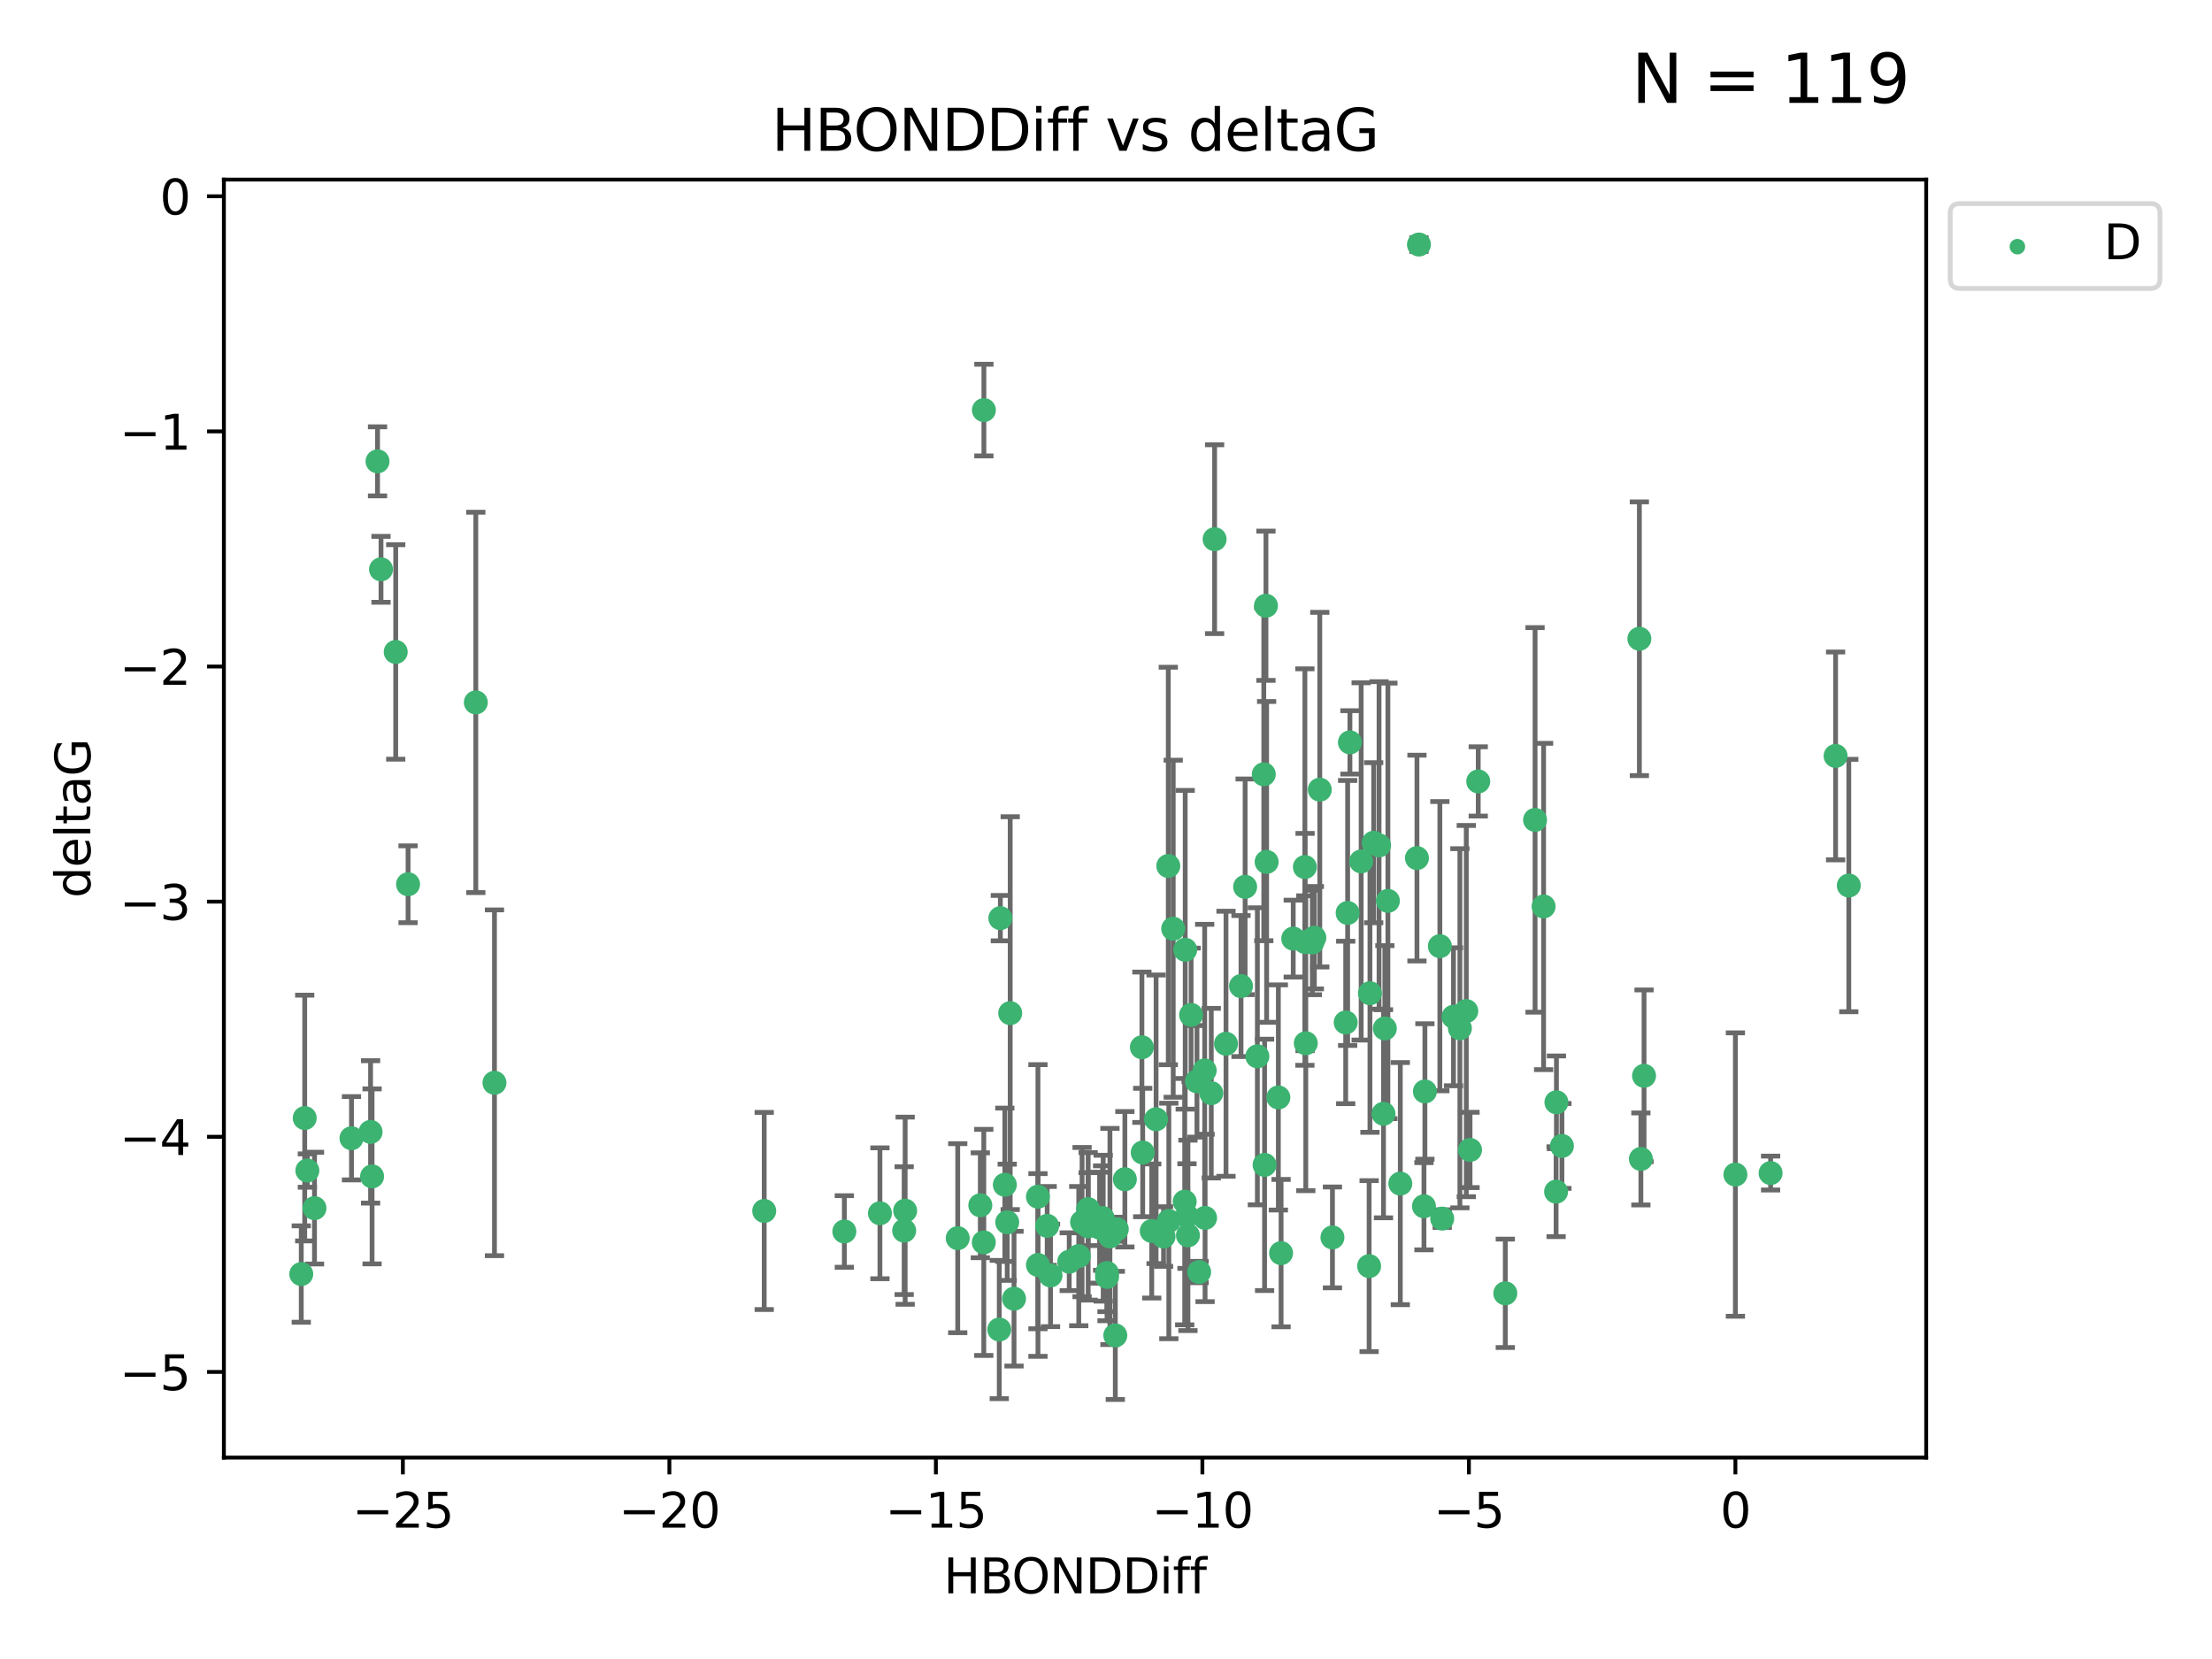 <?xml version="1.0" encoding="utf-8" standalone="no"?>
<!DOCTYPE svg PUBLIC "-//W3C//DTD SVG 1.1//EN"
  "http://www.w3.org/Graphics/SVG/1.1/DTD/svg11.dtd">
<svg xmlns:xlink="http://www.w3.org/1999/xlink" width="460.8pt" height="345.6pt" viewBox="0 0 460.8 345.6" xmlns="http://www.w3.org/2000/svg" version="1.1">
 <defs>
  <style type="text/css">*{stroke-linejoin: round; stroke-linecap: butt}</style>
 </defs>
 <g id="figure_1">
  <g id="patch_1">
   <path d="M 0 345.6 
L 460.8 345.6 
L 460.8 0 
L 0 0 
z
" style="fill: #ffffff"/>
  </g>
  <g id="axes_1">
   <g id="patch_2">
    <path d="M 46.64 303.64 
L 401.26 303.64 
L 401.26 37.411 
L 46.64 37.411 
z
" style="fill: #ffffff"/>
   </g>
   <g id="PathCollection_1">
    <defs>
     <path id="md020bf55b3" d="M 0 1.118 
C 0.297 1.118 0.581 1 0.791 0.791 
C 1 0.581 1.118 0.297 1.118 0 
C 1.118 -0.297 1 -0.581 0.791 -0.791 
C 0.581 -1 0.297 -1.118 0 -1.118 
C -0.297 -1.118 -0.581 -1 -0.791 -0.791 
C -1 -0.581 -1.118 -0.297 -1.118 0 
C -1.118 0.297 -1 0.581 -0.791 0.791 
C -0.581 1 -0.297 1.118 0 1.118 
z
" style="stroke: #3cb371"/>
    </defs>
    <g clip-path="url(#p6ea0a1ebc3)">
     <use xlink:href="#md020bf55b3" x="266.872" y="261.05" style="fill: #3cb371; stroke: #3cb371"/>
     <use xlink:href="#md020bf55b3" x="218.147" y="255.368" style="fill: #3cb371; stroke: #3cb371"/>
     <use xlink:href="#md020bf55b3" x="175.891" y="256.538" style="fill: #3cb371; stroke: #3cb371"/>
     <use xlink:href="#md020bf55b3" x="216.226" y="263.519" style="fill: #3cb371; stroke: #3cb371"/>
     <use xlink:href="#md020bf55b3" x="211.24" y="270.54" style="fill: #3cb371; stroke: #3cb371"/>
     <use xlink:href="#md020bf55b3" x="216.222" y="249.296" style="fill: #3cb371; stroke: #3cb371"/>
     <use xlink:href="#md020bf55b3" x="230.607" y="265.193" style="fill: #3cb371; stroke: #3cb371"/>
     <use xlink:href="#md020bf55b3" x="64.028" y="243.848" style="fill: #3cb371; stroke: #3cb371"/>
     <use xlink:href="#md020bf55b3" x="230.614" y="266.006" style="fill: #3cb371; stroke: #3cb371"/>
     <use xlink:href="#md020bf55b3" x="208.164" y="276.965" style="fill: #3cb371; stroke: #3cb371"/>
     <use xlink:href="#md020bf55b3" x="65.515" y="251.676" style="fill: #3cb371; stroke: #3cb371"/>
     <use xlink:href="#md020bf55b3" x="204.942" y="258.816" style="fill: #3cb371; stroke: #3cb371"/>
     <use xlink:href="#md020bf55b3" x="204.216" y="251.085" style="fill: #3cb371; stroke: #3cb371"/>
     <use xlink:href="#md020bf55b3" x="103.007" y="225.566" style="fill: #3cb371; stroke: #3cb371"/>
     <use xlink:href="#md020bf55b3" x="222.739" y="262.839" style="fill: #3cb371; stroke: #3cb371"/>
     <use xlink:href="#md020bf55b3" x="183.307" y="252.75" style="fill: #3cb371; stroke: #3cb371"/>
     <use xlink:href="#md020bf55b3" x="280.334" y="212.996" style="fill: #3cb371; stroke: #3cb371"/>
     <use xlink:href="#md020bf55b3" x="188.354" y="256.365" style="fill: #3cb371; stroke: #3cb371"/>
     <use xlink:href="#md020bf55b3" x="251.038" y="253.714" style="fill: #3cb371; stroke: #3cb371"/>
     <use xlink:href="#md020bf55b3" x="252.329" y="227.722" style="fill: #3cb371; stroke: #3cb371"/>
     <use xlink:href="#md020bf55b3" x="234.332" y="245.657" style="fill: #3cb371; stroke: #3cb371"/>
     <use xlink:href="#md020bf55b3" x="77.198" y="235.793" style="fill: #3cb371; stroke: #3cb371"/>
     <use xlink:href="#md020bf55b3" x="218.843" y="265.693" style="fill: #3cb371; stroke: #3cb371"/>
     <use xlink:href="#md020bf55b3" x="248.126" y="211.425" style="fill: #3cb371; stroke: #3cb371"/>
     <use xlink:href="#md020bf55b3" x="99.122" y="146.325" style="fill: #3cb371; stroke: #3cb371"/>
     <use xlink:href="#md020bf55b3" x="188.56" y="252.209" style="fill: #3cb371; stroke: #3cb371"/>
     <use xlink:href="#md020bf55b3" x="240.833" y="233.166" style="fill: #3cb371; stroke: #3cb371"/>
     <use xlink:href="#md020bf55b3" x="159.199" y="252.263" style="fill: #3cb371; stroke: #3cb371"/>
     <use xlink:href="#md020bf55b3" x="78.647" y="96.109" style="fill: #3cb371; stroke: #3cb371"/>
     <use xlink:href="#md020bf55b3" x="73.221" y="237.117" style="fill: #3cb371; stroke: #3cb371"/>
     <use xlink:href="#md020bf55b3" x="229.697" y="253.744" style="fill: #3cb371; stroke: #3cb371"/>
     <use xlink:href="#md020bf55b3" x="247.271" y="253.329" style="fill: #3cb371; stroke: #3cb371"/>
     <use xlink:href="#md020bf55b3" x="77.512" y="245.064" style="fill: #3cb371; stroke: #3cb371"/>
     <use xlink:href="#md020bf55b3" x="238.046" y="240.09" style="fill: #3cb371; stroke: #3cb371"/>
     <use xlink:href="#md020bf55b3" x="82.436" y="135.81" style="fill: #3cb371; stroke: #3cb371"/>
     <use xlink:href="#md020bf55b3" x="231.219" y="257.576" style="fill: #3cb371; stroke: #3cb371"/>
     <use xlink:href="#md020bf55b3" x="239.929" y="256.439" style="fill: #3cb371; stroke: #3cb371"/>
     <use xlink:href="#md020bf55b3" x="225.418" y="254.584" style="fill: #3cb371; stroke: #3cb371"/>
     <use xlink:href="#md020bf55b3" x="247.469" y="257.352" style="fill: #3cb371; stroke: #3cb371"/>
     <use xlink:href="#md020bf55b3" x="255.398" y="217.435" style="fill: #3cb371; stroke: #3cb371"/>
     <use xlink:href="#md020bf55b3" x="79.37" y="118.6" style="fill: #3cb371; stroke: #3cb371"/>
     <use xlink:href="#md020bf55b3" x="209.823" y="254.623" style="fill: #3cb371; stroke: #3cb371"/>
     <use xlink:href="#md020bf55b3" x="232.339" y="278.191" style="fill: #3cb371; stroke: #3cb371"/>
     <use xlink:href="#md020bf55b3" x="226.683" y="255.468" style="fill: #3cb371; stroke: #3cb371"/>
     <use xlink:href="#md020bf55b3" x="246.795" y="250.327" style="fill: #3cb371; stroke: #3cb371"/>
     <use xlink:href="#md020bf55b3" x="229.068" y="255.746" style="fill: #3cb371; stroke: #3cb371"/>
     <use xlink:href="#md020bf55b3" x="208.392" y="191.267" style="fill: #3cb371; stroke: #3cb371"/>
     <use xlink:href="#md020bf55b3" x="226.675" y="251.886" style="fill: #3cb371; stroke: #3cb371"/>
     <use xlink:href="#md020bf55b3" x="300.437" y="253.858" style="fill: #3cb371; stroke: #3cb371"/>
     <use xlink:href="#md020bf55b3" x="242.39" y="257.591" style="fill: #3cb371; stroke: #3cb371"/>
     <use xlink:href="#md020bf55b3" x="243.488" y="254.349" style="fill: #3cb371; stroke: #3cb371"/>
     <use xlink:href="#md020bf55b3" x="199.513" y="257.935" style="fill: #3cb371; stroke: #3cb371"/>
     <use xlink:href="#md020bf55b3" x="209.326" y="246.808" style="fill: #3cb371; stroke: #3cb371"/>
     <use xlink:href="#md020bf55b3" x="224.724" y="261.668" style="fill: #3cb371; stroke: #3cb371"/>
     <use xlink:href="#md020bf55b3" x="85.008" y="184.21" style="fill: #3cb371; stroke: #3cb371"/>
     <use xlink:href="#md020bf55b3" x="249.349" y="225.26" style="fill: #3cb371; stroke: #3cb371"/>
     <use xlink:href="#md020bf55b3" x="250.956" y="222.993" style="fill: #3cb371; stroke: #3cb371"/>
     <use xlink:href="#md020bf55b3" x="249.805" y="264.984" style="fill: #3cb371; stroke: #3cb371"/>
     <use xlink:href="#md020bf55b3" x="232.653" y="256.065" style="fill: #3cb371; stroke: #3cb371"/>
     <use xlink:href="#md020bf55b3" x="229.815" y="255.854" style="fill: #3cb371; stroke: #3cb371"/>
     <use xlink:href="#md020bf55b3" x="385.141" y="184.474" style="fill: #3cb371; stroke: #3cb371"/>
     <use xlink:href="#md020bf55b3" x="204.964" y="85.426" style="fill: #3cb371; stroke: #3cb371"/>
     <use xlink:href="#md020bf55b3" x="281.213" y="154.65" style="fill: #3cb371; stroke: #3cb371"/>
     <use xlink:href="#md020bf55b3" x="295.178" y="178.754" style="fill: #3cb371; stroke: #3cb371"/>
     <use xlink:href="#md020bf55b3" x="261.933" y="220.05" style="fill: #3cb371; stroke: #3cb371"/>
     <use xlink:href="#md020bf55b3" x="237.879" y="218.163" style="fill: #3cb371; stroke: #3cb371"/>
     <use xlink:href="#md020bf55b3" x="307.945" y="162.788" style="fill: #3cb371; stroke: #3cb371"/>
     <use xlink:href="#md020bf55b3" x="271.832" y="180.62" style="fill: #3cb371; stroke: #3cb371"/>
     <use xlink:href="#md020bf55b3" x="289.125" y="187.67" style="fill: #3cb371; stroke: #3cb371"/>
     <use xlink:href="#md020bf55b3" x="277.571" y="257.776" style="fill: #3cb371; stroke: #3cb371"/>
     <use xlink:href="#md020bf55b3" x="266.305" y="228.618" style="fill: #3cb371; stroke: #3cb371"/>
     <use xlink:href="#md020bf55b3" x="246.9" y="197.855" style="fill: #3cb371; stroke: #3cb371"/>
     <use xlink:href="#md020bf55b3" x="259.382" y="184.741" style="fill: #3cb371; stroke: #3cb371"/>
     <use xlink:href="#md020bf55b3" x="280.739" y="190.185" style="fill: #3cb371; stroke: #3cb371"/>
     <use xlink:href="#md020bf55b3" x="286.163" y="175.554" style="fill: #3cb371; stroke: #3cb371"/>
     <use xlink:href="#md020bf55b3" x="210.443" y="211.054" style="fill: #3cb371; stroke: #3cb371"/>
     <use xlink:href="#md020bf55b3" x="269.404" y="195.528" style="fill: #3cb371; stroke: #3cb371"/>
     <use xlink:href="#md020bf55b3" x="272.02" y="217.325" style="fill: #3cb371; stroke: #3cb371"/>
     <use xlink:href="#md020bf55b3" x="244.402" y="193.467" style="fill: #3cb371; stroke: #3cb371"/>
     <use xlink:href="#md020bf55b3" x="253.025" y="112.322" style="fill: #3cb371; stroke: #3cb371"/>
     <use xlink:href="#md020bf55b3" x="273.8" y="195.339" style="fill: #3cb371; stroke: #3cb371"/>
     <use xlink:href="#md020bf55b3" x="62.759" y="265.408" style="fill: #3cb371; stroke: #3cb371"/>
     <use xlink:href="#md020bf55b3" x="63.479" y="232.91" style="fill: #3cb371; stroke: #3cb371"/>
     <use xlink:href="#md020bf55b3" x="285.214" y="263.755" style="fill: #3cb371; stroke: #3cb371"/>
     <use xlink:href="#md020bf55b3" x="324.163" y="248.247" style="fill: #3cb371; stroke: #3cb371"/>
     <use xlink:href="#md020bf55b3" x="287.282" y="176.116" style="fill: #3cb371; stroke: #3cb371"/>
     <use xlink:href="#md020bf55b3" x="302.791" y="211.81" style="fill: #3cb371; stroke: #3cb371"/>
     <use xlink:href="#md020bf55b3" x="283.554" y="179.448" style="fill: #3cb371; stroke: #3cb371"/>
     <use xlink:href="#md020bf55b3" x="263.722" y="126.19" style="fill: #3cb371; stroke: #3cb371"/>
     <use xlink:href="#md020bf55b3" x="263.862" y="179.551" style="fill: #3cb371; stroke: #3cb371"/>
     <use xlink:href="#md020bf55b3" x="258.526" y="205.413" style="fill: #3cb371; stroke: #3cb371"/>
     <use xlink:href="#md020bf55b3" x="341.511" y="133.065" style="fill: #3cb371; stroke: #3cb371"/>
     <use xlink:href="#md020bf55b3" x="288.488" y="214.246" style="fill: #3cb371; stroke: #3cb371"/>
     <use xlink:href="#md020bf55b3" x="285.387" y="206.91" style="fill: #3cb371; stroke: #3cb371"/>
     <use xlink:href="#md020bf55b3" x="382.387" y="157.472" style="fill: #3cb371; stroke: #3cb371"/>
     <use xlink:href="#md020bf55b3" x="263.271" y="161.3" style="fill: #3cb371; stroke: #3cb371"/>
     <use xlink:href="#md020bf55b3" x="271.871" y="196.245" style="fill: #3cb371; stroke: #3cb371"/>
     <use xlink:href="#md020bf55b3" x="325.377" y="238.721" style="fill: #3cb371; stroke: #3cb371"/>
     <use xlink:href="#md020bf55b3" x="304.123" y="214.205" style="fill: #3cb371; stroke: #3cb371"/>
     <use xlink:href="#md020bf55b3" x="296.834" y="227.372" style="fill: #3cb371; stroke: #3cb371"/>
     <use xlink:href="#md020bf55b3" x="296.637" y="251.283" style="fill: #3cb371; stroke: #3cb371"/>
     <use xlink:href="#md020bf55b3" x="321.558" y="188.834" style="fill: #3cb371; stroke: #3cb371"/>
     <use xlink:href="#md020bf55b3" x="342.486" y="224.108" style="fill: #3cb371; stroke: #3cb371"/>
     <use xlink:href="#md020bf55b3" x="341.827" y="241.431" style="fill: #3cb371; stroke: #3cb371"/>
     <use xlink:href="#md020bf55b3" x="319.782" y="170.802" style="fill: #3cb371; stroke: #3cb371"/>
     <use xlink:href="#md020bf55b3" x="368.849" y="244.371" style="fill: #3cb371; stroke: #3cb371"/>
     <use xlink:href="#md020bf55b3" x="288.207" y="232.017" style="fill: #3cb371; stroke: #3cb371"/>
     <use xlink:href="#md020bf55b3" x="295.594" y="50.942" style="fill: #3cb371; stroke: #3cb371"/>
     <use xlink:href="#md020bf55b3" x="243.377" y="180.399" style="fill: #3cb371; stroke: #3cb371"/>
     <use xlink:href="#md020bf55b3" x="305.453" y="210.624" style="fill: #3cb371; stroke: #3cb371"/>
     <use xlink:href="#md020bf55b3" x="361.515" y="244.684" style="fill: #3cb371; stroke: #3cb371"/>
     <use xlink:href="#md020bf55b3" x="273.381" y="196.334" style="fill: #3cb371; stroke: #3cb371"/>
     <use xlink:href="#md020bf55b3" x="291.708" y="246.567" style="fill: #3cb371; stroke: #3cb371"/>
     <use xlink:href="#md020bf55b3" x="263.435" y="242.662" style="fill: #3cb371; stroke: #3cb371"/>
     <use xlink:href="#md020bf55b3" x="313.581" y="269.421" style="fill: #3cb371; stroke: #3cb371"/>
     <use xlink:href="#md020bf55b3" x="324.233" y="229.627" style="fill: #3cb371; stroke: #3cb371"/>
     <use xlink:href="#md020bf55b3" x="306.234" y="239.55" style="fill: #3cb371; stroke: #3cb371"/>
     <use xlink:href="#md020bf55b3" x="299.951" y="197.101" style="fill: #3cb371; stroke: #3cb371"/>
     <use xlink:href="#md020bf55b3" x="274.935" y="164.5" style="fill: #3cb371; stroke: #3cb371"/>
    </g>
   </g>
   <g id="matplotlib.axis_1">
    <g id="xtick_1">
     <g id="line2d_1">
      <defs>
       <path id="m989f93ac92" d="M 0 0 
L 0 3.5 
" style="stroke: #000000; stroke-width: 0.8"/>
      </defs>
      <g>
       <use xlink:href="#m989f93ac92" x="83.927" y="303.64" style="stroke: #000000; stroke-width: 0.8"/>
      </g>
     </g>
     <g id="text_1">
      <!-- −25 -->
      <g transform="translate(73.374 318.238)scale(0.1 -0.1)">
       <defs>
        <path id="DejaVuSans-2212" d="M 678 2272 
L 4684 2272 
L 4684 1741 
L 678 1741 
L 678 2272 
z
" transform="scale(0.016)"/>
        <path id="DejaVuSans-32" d="M 1228 531 
L 3431 531 
L 3431 0 
L 469 0 
L 469 531 
Q 828 903 1448 1529 
Q 2069 2156 2228 2338 
Q 2531 2678 2651 2914 
Q 2772 3150 2772 3378 
Q 2772 3750 2511 3984 
Q 2250 4219 1831 4219 
Q 1534 4219 1204 4116 
Q 875 4013 500 3803 
L 500 4441 
Q 881 4594 1212 4672 
Q 1544 4750 1819 4750 
Q 2544 4750 2975 4387 
Q 3406 4025 3406 3419 
Q 3406 3131 3298 2873 
Q 3191 2616 2906 2266 
Q 2828 2175 2409 1742 
Q 1991 1309 1228 531 
z
" transform="scale(0.016)"/>
        <path id="DejaVuSans-35" d="M 691 4666 
L 3169 4666 
L 3169 4134 
L 1269 4134 
L 1269 2991 
Q 1406 3038 1543 3061 
Q 1681 3084 1819 3084 
Q 2600 3084 3056 2656 
Q 3513 2228 3513 1497 
Q 3513 744 3044 326 
Q 2575 -91 1722 -91 
Q 1428 -91 1123 -41 
Q 819 9 494 109 
L 494 744 
Q 775 591 1075 516 
Q 1375 441 1709 441 
Q 2250 441 2565 725 
Q 2881 1009 2881 1497 
Q 2881 1984 2565 2268 
Q 2250 2553 1709 2553 
Q 1456 2553 1204 2497 
Q 953 2441 691 2322 
L 691 4666 
z
" transform="scale(0.016)"/>
       </defs>
       <use xlink:href="#DejaVuSans-2212"/>
       <use xlink:href="#DejaVuSans-32" x="83.789"/>
       <use xlink:href="#DejaVuSans-35" x="147.412"/>
      </g>
     </g>
    </g>
    <g id="xtick_2">
     <g id="line2d_2">
      <g>
       <use xlink:href="#m989f93ac92" x="139.444" y="303.64" style="stroke: #000000; stroke-width: 0.8"/>
      </g>
     </g>
     <g id="text_2">
      <!-- −20 -->
      <g transform="translate(128.892 318.238)scale(0.1 -0.1)">
       <defs>
        <path id="DejaVuSans-30" d="M 2034 4250 
Q 1547 4250 1301 3770 
Q 1056 3291 1056 2328 
Q 1056 1369 1301 889 
Q 1547 409 2034 409 
Q 2525 409 2770 889 
Q 3016 1369 3016 2328 
Q 3016 3291 2770 3770 
Q 2525 4250 2034 4250 
z
M 2034 4750 
Q 2819 4750 3233 4129 
Q 3647 3509 3647 2328 
Q 3647 1150 3233 529 
Q 2819 -91 2034 -91 
Q 1250 -91 836 529 
Q 422 1150 422 2328 
Q 422 3509 836 4129 
Q 1250 4750 2034 4750 
z
" transform="scale(0.016)"/>
       </defs>
       <use xlink:href="#DejaVuSans-2212"/>
       <use xlink:href="#DejaVuSans-32" x="83.789"/>
       <use xlink:href="#DejaVuSans-30" x="147.412"/>
      </g>
     </g>
    </g>
    <g id="xtick_3">
     <g id="line2d_3">
      <g>
       <use xlink:href="#m989f93ac92" x="194.962" y="303.64" style="stroke: #000000; stroke-width: 0.8"/>
      </g>
     </g>
     <g id="text_3">
      <!-- −15 -->
      <g transform="translate(184.41 318.238)scale(0.1 -0.1)">
       <defs>
        <path id="DejaVuSans-31" d="M 794 531 
L 1825 531 
L 1825 4091 
L 703 3866 
L 703 4441 
L 1819 4666 
L 2450 4666 
L 2450 531 
L 3481 531 
L 3481 0 
L 794 0 
L 794 531 
z
" transform="scale(0.016)"/>
       </defs>
       <use xlink:href="#DejaVuSans-2212"/>
       <use xlink:href="#DejaVuSans-31" x="83.789"/>
       <use xlink:href="#DejaVuSans-35" x="147.412"/>
      </g>
     </g>
    </g>
    <g id="xtick_4">
     <g id="line2d_4">
      <g>
       <use xlink:href="#m989f93ac92" x="250.48" y="303.64" style="stroke: #000000; stroke-width: 0.8"/>
      </g>
     </g>
     <g id="text_4">
      <!-- −10 -->
      <g transform="translate(239.927 318.238)scale(0.1 -0.1)">
       <use xlink:href="#DejaVuSans-2212"/>
       <use xlink:href="#DejaVuSans-31" x="83.789"/>
       <use xlink:href="#DejaVuSans-30" x="147.412"/>
      </g>
     </g>
    </g>
    <g id="xtick_5">
     <g id="line2d_5">
      <g>
       <use xlink:href="#m989f93ac92" x="305.997" y="303.64" style="stroke: #000000; stroke-width: 0.8"/>
      </g>
     </g>
     <g id="text_5">
      <!-- −5 -->
      <g transform="translate(298.626 318.238)scale(0.1 -0.1)">
       <use xlink:href="#DejaVuSans-2212"/>
       <use xlink:href="#DejaVuSans-35" x="83.789"/>
      </g>
     </g>
    </g>
    <g id="xtick_6">
     <g id="line2d_6">
      <g>
       <use xlink:href="#m989f93ac92" x="361.515" y="303.64" style="stroke: #000000; stroke-width: 0.8"/>
      </g>
     </g>
     <g id="text_6">
      <!-- 0 -->
      <g transform="translate(358.334 318.238)scale(0.1 -0.1)">
       <use xlink:href="#DejaVuSans-30"/>
      </g>
     </g>
    </g>
    <g id="text_7">
     <!-- HBONDDiff -->
     <g transform="translate(196.561 331.917)scale(0.1 -0.1)">
      <defs>
       <path id="DejaVuSans-48" d="M 628 4666 
L 1259 4666 
L 1259 2753 
L 3553 2753 
L 3553 4666 
L 4184 4666 
L 4184 0 
L 3553 0 
L 3553 2222 
L 1259 2222 
L 1259 0 
L 628 0 
L 628 4666 
z
" transform="scale(0.016)"/>
       <path id="DejaVuSans-42" d="M 1259 2228 
L 1259 519 
L 2272 519 
Q 2781 519 3026 730 
Q 3272 941 3272 1375 
Q 3272 1813 3026 2020 
Q 2781 2228 2272 2228 
L 1259 2228 
z
M 1259 4147 
L 1259 2741 
L 2194 2741 
Q 2656 2741 2882 2914 
Q 3109 3088 3109 3444 
Q 3109 3797 2882 3972 
Q 2656 4147 2194 4147 
L 1259 4147 
z
M 628 4666 
L 2241 4666 
Q 2963 4666 3353 4366 
Q 3744 4066 3744 3513 
Q 3744 3084 3544 2831 
Q 3344 2578 2956 2516 
Q 3422 2416 3680 2098 
Q 3938 1781 3938 1306 
Q 3938 681 3513 340 
Q 3088 0 2303 0 
L 628 0 
L 628 4666 
z
" transform="scale(0.016)"/>
       <path id="DejaVuSans-4f" d="M 2522 4238 
Q 1834 4238 1429 3725 
Q 1025 3213 1025 2328 
Q 1025 1447 1429 934 
Q 1834 422 2522 422 
Q 3209 422 3611 934 
Q 4013 1447 4013 2328 
Q 4013 3213 3611 3725 
Q 3209 4238 2522 4238 
z
M 2522 4750 
Q 3503 4750 4090 4092 
Q 4678 3434 4678 2328 
Q 4678 1225 4090 567 
Q 3503 -91 2522 -91 
Q 1538 -91 948 565 
Q 359 1222 359 2328 
Q 359 3434 948 4092 
Q 1538 4750 2522 4750 
z
" transform="scale(0.016)"/>
       <path id="DejaVuSans-4e" d="M 628 4666 
L 1478 4666 
L 3547 763 
L 3547 4666 
L 4159 4666 
L 4159 0 
L 3309 0 
L 1241 3903 
L 1241 0 
L 628 0 
L 628 4666 
z
" transform="scale(0.016)"/>
       <path id="DejaVuSans-44" d="M 1259 4147 
L 1259 519 
L 2022 519 
Q 2988 519 3436 956 
Q 3884 1394 3884 2338 
Q 3884 3275 3436 3711 
Q 2988 4147 2022 4147 
L 1259 4147 
z
M 628 4666 
L 1925 4666 
Q 3281 4666 3915 4102 
Q 4550 3538 4550 2338 
Q 4550 1131 3912 565 
Q 3275 0 1925 0 
L 628 0 
L 628 4666 
z
" transform="scale(0.016)"/>
       <path id="DejaVuSans-69" d="M 603 3500 
L 1178 3500 
L 1178 0 
L 603 0 
L 603 3500 
z
M 603 4863 
L 1178 4863 
L 1178 4134 
L 603 4134 
L 603 4863 
z
" transform="scale(0.016)"/>
       <path id="DejaVuSans-66" d="M 2375 4863 
L 2375 4384 
L 1825 4384 
Q 1516 4384 1395 4259 
Q 1275 4134 1275 3809 
L 1275 3500 
L 2222 3500 
L 2222 3053 
L 1275 3053 
L 1275 0 
L 697 0 
L 697 3053 
L 147 3053 
L 147 3500 
L 697 3500 
L 697 3744 
Q 697 4328 969 4595 
Q 1241 4863 1831 4863 
L 2375 4863 
z
" transform="scale(0.016)"/>
      </defs>
      <use xlink:href="#DejaVuSans-48"/>
      <use xlink:href="#DejaVuSans-42" x="75.195"/>
      <use xlink:href="#DejaVuSans-4f" x="142.049"/>
      <use xlink:href="#DejaVuSans-4e" x="220.76"/>
      <use xlink:href="#DejaVuSans-44" x="295.564"/>
      <use xlink:href="#DejaVuSans-44" x="372.566"/>
      <use xlink:href="#DejaVuSans-69" x="449.568"/>
      <use xlink:href="#DejaVuSans-66" x="477.352"/>
      <use xlink:href="#DejaVuSans-66" x="512.557"/>
     </g>
    </g>
   </g>
   <g id="matplotlib.axis_2">
    <g id="ytick_1">
     <g id="line2d_7">
      <defs>
       <path id="m22b37ea641" d="M 0 0 
L -3.5 0 
" style="stroke: #000000; stroke-width: 0.8"/>
      </defs>
      <g>
       <use xlink:href="#m22b37ea641" x="46.64" y="285.796" style="stroke: #000000; stroke-width: 0.8"/>
      </g>
     </g>
     <g id="text_8">
      <!-- −5 -->
      <g transform="translate(24.898 289.595)scale(0.1 -0.1)">
       <use xlink:href="#DejaVuSans-2212"/>
       <use xlink:href="#DejaVuSans-35" x="83.789"/>
      </g>
     </g>
    </g>
    <g id="ytick_2">
     <g id="line2d_8">
      <g>
       <use xlink:href="#m22b37ea641" x="46.64" y="236.814" style="stroke: #000000; stroke-width: 0.8"/>
      </g>
     </g>
     <g id="text_9">
      <!-- −4 -->
      <g transform="translate(24.898 240.613)scale(0.1 -0.1)">
       <defs>
        <path id="DejaVuSans-34" d="M 2419 4116 
L 825 1625 
L 2419 1625 
L 2419 4116 
z
M 2253 4666 
L 3047 4666 
L 3047 1625 
L 3713 1625 
L 3713 1100 
L 3047 1100 
L 3047 0 
L 2419 0 
L 2419 1100 
L 313 1100 
L 313 1709 
L 2253 4666 
z
" transform="scale(0.016)"/>
       </defs>
       <use xlink:href="#DejaVuSans-2212"/>
       <use xlink:href="#DejaVuSans-34" x="83.789"/>
      </g>
     </g>
    </g>
    <g id="ytick_3">
     <g id="line2d_9">
      <g>
       <use xlink:href="#m22b37ea641" x="46.64" y="187.831" style="stroke: #000000; stroke-width: 0.8"/>
      </g>
     </g>
     <g id="text_10">
      <!-- −3 -->
      <g transform="translate(24.898 191.631)scale(0.1 -0.1)">
       <defs>
        <path id="DejaVuSans-33" d="M 2597 2516 
Q 3050 2419 3304 2112 
Q 3559 1806 3559 1356 
Q 3559 666 3084 287 
Q 2609 -91 1734 -91 
Q 1441 -91 1130 -33 
Q 819 25 488 141 
L 488 750 
Q 750 597 1062 519 
Q 1375 441 1716 441 
Q 2309 441 2620 675 
Q 2931 909 2931 1356 
Q 2931 1769 2642 2001 
Q 2353 2234 1838 2234 
L 1294 2234 
L 1294 2753 
L 1863 2753 
Q 2328 2753 2575 2939 
Q 2822 3125 2822 3475 
Q 2822 3834 2567 4026 
Q 2313 4219 1838 4219 
Q 1578 4219 1281 4162 
Q 984 4106 628 3988 
L 628 4550 
Q 988 4650 1302 4700 
Q 1616 4750 1894 4750 
Q 2613 4750 3031 4423 
Q 3450 4097 3450 3541 
Q 3450 3153 3228 2886 
Q 3006 2619 2597 2516 
z
" transform="scale(0.016)"/>
       </defs>
       <use xlink:href="#DejaVuSans-2212"/>
       <use xlink:href="#DejaVuSans-33" x="83.789"/>
      </g>
     </g>
    </g>
    <g id="ytick_4">
     <g id="line2d_10">
      <g>
       <use xlink:href="#m22b37ea641" x="46.64" y="138.849" style="stroke: #000000; stroke-width: 0.8"/>
      </g>
     </g>
     <g id="text_11">
      <!-- −2 -->
      <g transform="translate(24.898 142.648)scale(0.1 -0.1)">
       <use xlink:href="#DejaVuSans-2212"/>
       <use xlink:href="#DejaVuSans-32" x="83.789"/>
      </g>
     </g>
    </g>
    <g id="ytick_5">
     <g id="line2d_11">
      <g>
       <use xlink:href="#m22b37ea641" x="46.64" y="89.867" style="stroke: #000000; stroke-width: 0.8"/>
      </g>
     </g>
     <g id="text_12">
      <!-- −1 -->
      <g transform="translate(24.898 93.666)scale(0.1 -0.1)">
       <use xlink:href="#DejaVuSans-2212"/>
       <use xlink:href="#DejaVuSans-31" x="83.789"/>
      </g>
     </g>
    </g>
    <g id="ytick_6">
     <g id="line2d_12">
      <g>
       <use xlink:href="#m22b37ea641" x="46.64" y="40.885" style="stroke: #000000; stroke-width: 0.8"/>
      </g>
     </g>
     <g id="text_13">
      <!-- 0 -->
      <g transform="translate(33.278 44.684)scale(0.1 -0.1)">
       <use xlink:href="#DejaVuSans-30"/>
      </g>
     </g>
    </g>
    <g id="text_14">
     <!-- deltaG -->
     <g transform="translate(18.818 187.064)rotate(-90)scale(0.1 -0.1)">
      <defs>
       <path id="DejaVuSans-64" d="M 2906 2969 
L 2906 4863 
L 3481 4863 
L 3481 0 
L 2906 0 
L 2906 525 
Q 2725 213 2448 61 
Q 2172 -91 1784 -91 
Q 1150 -91 751 415 
Q 353 922 353 1747 
Q 353 2572 751 3078 
Q 1150 3584 1784 3584 
Q 2172 3584 2448 3432 
Q 2725 3281 2906 2969 
z
M 947 1747 
Q 947 1113 1208 752 
Q 1469 391 1925 391 
Q 2381 391 2643 752 
Q 2906 1113 2906 1747 
Q 2906 2381 2643 2742 
Q 2381 3103 1925 3103 
Q 1469 3103 1208 2742 
Q 947 2381 947 1747 
z
" transform="scale(0.016)"/>
       <path id="DejaVuSans-65" d="M 3597 1894 
L 3597 1613 
L 953 1613 
Q 991 1019 1311 708 
Q 1631 397 2203 397 
Q 2534 397 2845 478 
Q 3156 559 3463 722 
L 3463 178 
Q 3153 47 2828 -22 
Q 2503 -91 2169 -91 
Q 1331 -91 842 396 
Q 353 884 353 1716 
Q 353 2575 817 3079 
Q 1281 3584 2069 3584 
Q 2775 3584 3186 3129 
Q 3597 2675 3597 1894 
z
M 3022 2063 
Q 3016 2534 2758 2815 
Q 2500 3097 2075 3097 
Q 1594 3097 1305 2825 
Q 1016 2553 972 2059 
L 3022 2063 
z
" transform="scale(0.016)"/>
       <path id="DejaVuSans-6c" d="M 603 4863 
L 1178 4863 
L 1178 0 
L 603 0 
L 603 4863 
z
" transform="scale(0.016)"/>
       <path id="DejaVuSans-74" d="M 1172 4494 
L 1172 3500 
L 2356 3500 
L 2356 3053 
L 1172 3053 
L 1172 1153 
Q 1172 725 1289 603 
Q 1406 481 1766 481 
L 2356 481 
L 2356 0 
L 1766 0 
Q 1100 0 847 248 
Q 594 497 594 1153 
L 594 3053 
L 172 3053 
L 172 3500 
L 594 3500 
L 594 4494 
L 1172 4494 
z
" transform="scale(0.016)"/>
       <path id="DejaVuSans-61" d="M 2194 1759 
Q 1497 1759 1228 1600 
Q 959 1441 959 1056 
Q 959 750 1161 570 
Q 1363 391 1709 391 
Q 2188 391 2477 730 
Q 2766 1069 2766 1631 
L 2766 1759 
L 2194 1759 
z
M 3341 1997 
L 3341 0 
L 2766 0 
L 2766 531 
Q 2569 213 2275 61 
Q 1981 -91 1556 -91 
Q 1019 -91 701 211 
Q 384 513 384 1019 
Q 384 1609 779 1909 
Q 1175 2209 1959 2209 
L 2766 2209 
L 2766 2266 
Q 2766 2663 2505 2880 
Q 2244 3097 1772 3097 
Q 1472 3097 1187 3025 
Q 903 2953 641 2809 
L 641 3341 
Q 956 3463 1253 3523 
Q 1550 3584 1831 3584 
Q 2591 3584 2966 3190 
Q 3341 2797 3341 1997 
z
" transform="scale(0.016)"/>
       <path id="DejaVuSans-47" d="M 3809 666 
L 3809 1919 
L 2778 1919 
L 2778 2438 
L 4434 2438 
L 4434 434 
Q 4069 175 3628 42 
Q 3188 -91 2688 -91 
Q 1594 -91 976 548 
Q 359 1188 359 2328 
Q 359 3472 976 4111 
Q 1594 4750 2688 4750 
Q 3144 4750 3555 4637 
Q 3966 4525 4313 4306 
L 4313 3634 
Q 3963 3931 3569 4081 
Q 3175 4231 2741 4231 
Q 1884 4231 1454 3753 
Q 1025 3275 1025 2328 
Q 1025 1384 1454 906 
Q 1884 428 2741 428 
Q 3075 428 3337 486 
Q 3600 544 3809 666 
z
" transform="scale(0.016)"/>
      </defs>
      <use xlink:href="#DejaVuSans-64"/>
      <use xlink:href="#DejaVuSans-65" x="63.477"/>
      <use xlink:href="#DejaVuSans-6c" x="125"/>
      <use xlink:href="#DejaVuSans-74" x="152.783"/>
      <use xlink:href="#DejaVuSans-61" x="191.992"/>
      <use xlink:href="#DejaVuSans-47" x="253.271"/>
     </g>
    </g>
   </g>
   <g id="LineCollection_1">
    <path d="M 266.872 276.403 
L 266.872 245.697 
" clip-path="url(#p6ea0a1ebc3)" style="fill: none; stroke: #696969"/>
    <path d="M 218.147 263.573 
L 218.147 247.163 
" clip-path="url(#p6ea0a1ebc3)" style="fill: none; stroke: #696969"/>
    <path d="M 175.891 263.994 
L 175.891 249.083 
" clip-path="url(#p6ea0a1ebc3)" style="fill: none; stroke: #696969"/>
    <path d="M 216.226 282.55 
L 216.226 244.489 
" clip-path="url(#p6ea0a1ebc3)" style="fill: none; stroke: #696969"/>
    <path d="M 211.24 284.576 
L 211.24 256.504 
" clip-path="url(#p6ea0a1ebc3)" style="fill: none; stroke: #696969"/>
    <path d="M 216.222 276.807 
L 216.222 221.785 
" clip-path="url(#p6ea0a1ebc3)" style="fill: none; stroke: #696969"/>
    <path d="M 230.607 273.244 
L 230.607 257.143 
" clip-path="url(#p6ea0a1ebc3)" style="fill: none; stroke: #696969"/>
    <path d="M 64.028 247.321 
L 64.028 240.376 
" clip-path="url(#p6ea0a1ebc3)" style="fill: none; stroke: #696969"/>
    <path d="M 230.614 275.137 
L 230.614 256.875 
" clip-path="url(#p6ea0a1ebc3)" style="fill: none; stroke: #696969"/>
    <path d="M 208.164 291.367 
L 208.164 262.564 
" clip-path="url(#p6ea0a1ebc3)" style="fill: none; stroke: #696969"/>
    <path d="M 65.515 263.316 
L 65.515 240.036 
" clip-path="url(#p6ea0a1ebc3)" style="fill: none; stroke: #696969"/>
    <path d="M 204.942 282.366 
L 204.942 235.266 
" clip-path="url(#p6ea0a1ebc3)" style="fill: none; stroke: #696969"/>
    <path d="M 204.216 262.013 
L 204.216 240.158 
" clip-path="url(#p6ea0a1ebc3)" style="fill: none; stroke: #696969"/>
    <path d="M 103.007 261.582 
L 103.007 189.549 
" clip-path="url(#p6ea0a1ebc3)" style="fill: none; stroke: #696969"/>
    <path d="M 222.739 268.856 
L 222.739 256.821 
" clip-path="url(#p6ea0a1ebc3)" style="fill: none; stroke: #696969"/>
    <path d="M 183.307 266.384 
L 183.307 239.115 
" clip-path="url(#p6ea0a1ebc3)" style="fill: none; stroke: #696969"/>
    <path d="M 280.334 229.914 
L 280.334 196.077 
" clip-path="url(#p6ea0a1ebc3)" style="fill: none; stroke: #696969"/>
    <path d="M 188.354 269.681 
L 188.354 243.05 
" clip-path="url(#p6ea0a1ebc3)" style="fill: none; stroke: #696969"/>
    <path d="M 251.038 271.15 
L 251.038 236.279 
" clip-path="url(#p6ea0a1ebc3)" style="fill: none; stroke: #696969"/>
    <path d="M 252.329 245.39 
L 252.329 210.054 
" clip-path="url(#p6ea0a1ebc3)" style="fill: none; stroke: #696969"/>
    <path d="M 234.332 259.768 
L 234.332 231.546 
" clip-path="url(#p6ea0a1ebc3)" style="fill: none; stroke: #696969"/>
    <path d="M 77.198 250.624 
L 77.198 220.962 
" clip-path="url(#p6ea0a1ebc3)" style="fill: none; stroke: #696969"/>
    <path d="M 218.843 276.364 
L 218.843 255.022 
" clip-path="url(#p6ea0a1ebc3)" style="fill: none; stroke: #696969"/>
    <path d="M 248.126 225.342 
L 248.126 197.508 
" clip-path="url(#p6ea0a1ebc3)" style="fill: none; stroke: #696969"/>
    <path d="M 99.122 185.941 
L 99.122 106.709 
" clip-path="url(#p6ea0a1ebc3)" style="fill: none; stroke: #696969"/>
    <path d="M 188.56 271.704 
L 188.56 232.715 
" clip-path="url(#p6ea0a1ebc3)" style="fill: none; stroke: #696969"/>
    <path d="M 240.833 263.223 
L 240.833 203.11 
" clip-path="url(#p6ea0a1ebc3)" style="fill: none; stroke: #696969"/>
    <path d="M 159.199 272.796 
L 159.199 231.729 
" clip-path="url(#p6ea0a1ebc3)" style="fill: none; stroke: #696969"/>
    <path d="M 78.647 103.303 
L 78.647 88.915 
" clip-path="url(#p6ea0a1ebc3)" style="fill: none; stroke: #696969"/>
    <path d="M 73.221 245.795 
L 73.221 228.438 
" clip-path="url(#p6ea0a1ebc3)" style="fill: none; stroke: #696969"/>
    <path d="M 229.697 264.623 
L 229.697 242.864 
" clip-path="url(#p6ea0a1ebc3)" style="fill: none; stroke: #696969"/>
    <path d="M 247.271 264.23 
L 247.271 242.428 
" clip-path="url(#p6ea0a1ebc3)" style="fill: none; stroke: #696969"/>
    <path d="M 77.512 263.29 
L 77.512 226.837 
" clip-path="url(#p6ea0a1ebc3)" style="fill: none; stroke: #696969"/>
    <path d="M 238.046 253.465 
L 238.046 226.714 
" clip-path="url(#p6ea0a1ebc3)" style="fill: none; stroke: #696969"/>
    <path d="M 82.436 158.152 
L 82.436 113.468 
" clip-path="url(#p6ea0a1ebc3)" style="fill: none; stroke: #696969"/>
    <path d="M 231.219 280.092 
L 231.219 235.06 
" clip-path="url(#p6ea0a1ebc3)" style="fill: none; stroke: #696969"/>
    <path d="M 239.929 270.403 
L 239.929 242.474 
" clip-path="url(#p6ea0a1ebc3)" style="fill: none; stroke: #696969"/>
    <path d="M 225.418 270.131 
L 225.418 239.038 
" clip-path="url(#p6ea0a1ebc3)" style="fill: none; stroke: #696969"/>
    <path d="M 247.469 277.187 
L 247.469 237.518 
" clip-path="url(#p6ea0a1ebc3)" style="fill: none; stroke: #696969"/>
    <path d="M 255.398 245.044 
L 255.398 189.825 
" clip-path="url(#p6ea0a1ebc3)" style="fill: none; stroke: #696969"/>
    <path d="M 79.37 125.465 
L 79.37 111.735 
" clip-path="url(#p6ea0a1ebc3)" style="fill: none; stroke: #696969"/>
    <path d="M 209.823 266.732 
L 209.823 242.514 
" clip-path="url(#p6ea0a1ebc3)" style="fill: none; stroke: #696969"/>
    <path d="M 232.339 291.539 
L 232.339 264.843 
" clip-path="url(#p6ea0a1ebc3)" style="fill: none; stroke: #696969"/>
    <path d="M 226.683 270.834 
L 226.683 240.102 
" clip-path="url(#p6ea0a1ebc3)" style="fill: none; stroke: #696969"/>
    <path d="M 246.795 275.987 
L 246.795 224.668 
" clip-path="url(#p6ea0a1ebc3)" style="fill: none; stroke: #696969"/>
    <path d="M 229.068 267.302 
L 229.068 244.191 
" clip-path="url(#p6ea0a1ebc3)" style="fill: none; stroke: #696969"/>
    <path d="M 208.392 195.992 
L 208.392 186.541 
" clip-path="url(#p6ea0a1ebc3)" style="fill: none; stroke: #696969"/>
    <path d="M 226.675 259.478 
L 226.675 244.294 
" clip-path="url(#p6ea0a1ebc3)" style="fill: none; stroke: #696969"/>
    <path d="M 300.437 255.697 
L 300.437 252.02 
" clip-path="url(#p6ea0a1ebc3)" style="fill: none; stroke: #696969"/>
    <path d="M 242.39 263.801 
L 242.39 251.38 
" clip-path="url(#p6ea0a1ebc3)" style="fill: none; stroke: #696969"/>
    <path d="M 243.488 278.881 
L 243.488 229.817 
" clip-path="url(#p6ea0a1ebc3)" style="fill: none; stroke: #696969"/>
    <path d="M 199.513 277.625 
L 199.513 238.245 
" clip-path="url(#p6ea0a1ebc3)" style="fill: none; stroke: #696969"/>
    <path d="M 209.326 262.783 
L 209.326 230.833 
" clip-path="url(#p6ea0a1ebc3)" style="fill: none; stroke: #696969"/>
    <path d="M 224.724 276.172 
L 224.724 247.163 
" clip-path="url(#p6ea0a1ebc3)" style="fill: none; stroke: #696969"/>
    <path d="M 85.008 192.213 
L 85.008 176.208 
" clip-path="url(#p6ea0a1ebc3)" style="fill: none; stroke: #696969"/>
    <path d="M 249.349 236.879 
L 249.349 213.64 
" clip-path="url(#p6ea0a1ebc3)" style="fill: none; stroke: #696969"/>
    <path d="M 250.956 253.432 
L 250.956 192.554 
" clip-path="url(#p6ea0a1ebc3)" style="fill: none; stroke: #696969"/>
    <path d="M 249.805 267.203 
L 249.805 262.765 
" clip-path="url(#p6ea0a1ebc3)" style="fill: none; stroke: #696969"/>
    <path d="M 232.653 258.578 
L 232.653 253.553 
" clip-path="url(#p6ea0a1ebc3)" style="fill: none; stroke: #696969"/>
    <path d="M 229.815 271.047 
L 229.815 240.66 
" clip-path="url(#p6ea0a1ebc3)" style="fill: none; stroke: #696969"/>
    <path d="M 385.141 210.764 
L 385.141 158.184 
" clip-path="url(#p6ea0a1ebc3)" style="fill: none; stroke: #696969"/>
    <path d="M 204.964 94.973 
L 204.964 75.878 
" clip-path="url(#p6ea0a1ebc3)" style="fill: none; stroke: #696969"/>
    <path d="M 281.213 161.247 
L 281.213 148.054 
" clip-path="url(#p6ea0a1ebc3)" style="fill: none; stroke: #696969"/>
    <path d="M 295.178 200.186 
L 295.178 157.321 
" clip-path="url(#p6ea0a1ebc3)" style="fill: none; stroke: #696969"/>
    <path d="M 261.933 250.992 
L 261.933 189.107 
" clip-path="url(#p6ea0a1ebc3)" style="fill: none; stroke: #696969"/>
    <path d="M 237.879 233.824 
L 237.879 202.502 
" clip-path="url(#p6ea0a1ebc3)" style="fill: none; stroke: #696969"/>
    <path d="M 307.945 169.999 
L 307.945 155.576 
" clip-path="url(#p6ea0a1ebc3)" style="fill: none; stroke: #696969"/>
    <path d="M 271.832 221.914 
L 271.832 139.325 
" clip-path="url(#p6ea0a1ebc3)" style="fill: none; stroke: #696969"/>
    <path d="M 289.125 233.036 
L 289.125 142.305 
" clip-path="url(#p6ea0a1ebc3)" style="fill: none; stroke: #696969"/>
    <path d="M 277.571 268.281 
L 277.571 247.272 
" clip-path="url(#p6ea0a1ebc3)" style="fill: none; stroke: #696969"/>
    <path d="M 266.305 252.071 
L 266.305 205.165 
" clip-path="url(#p6ea0a1ebc3)" style="fill: none; stroke: #696969"/>
    <path d="M 246.9 231.058 
L 246.9 164.651 
" clip-path="url(#p6ea0a1ebc3)" style="fill: none; stroke: #696969"/>
    <path d="M 259.382 207.206 
L 259.382 162.275 
" clip-path="url(#p6ea0a1ebc3)" style="fill: none; stroke: #696969"/>
    <path d="M 280.739 217.787 
L 280.739 162.583 
" clip-path="url(#p6ea0a1ebc3)" style="fill: none; stroke: #696969"/>
    <path d="M 286.163 192.228 
L 286.163 158.88 
" clip-path="url(#p6ea0a1ebc3)" style="fill: none; stroke: #696969"/>
    <path d="M 210.443 251.968 
L 210.443 170.141 
" clip-path="url(#p6ea0a1ebc3)" style="fill: none; stroke: #696969"/>
    <path d="M 269.404 203.538 
L 269.404 187.519 
" clip-path="url(#p6ea0a1ebc3)" style="fill: none; stroke: #696969"/>
    <path d="M 272.02 248.04 
L 272.02 186.61 
" clip-path="url(#p6ea0a1ebc3)" style="fill: none; stroke: #696969"/>
    <path d="M 244.402 228.574 
L 244.402 158.36 
" clip-path="url(#p6ea0a1ebc3)" style="fill: none; stroke: #696969"/>
    <path d="M 253.025 131.993 
L 253.025 92.651 
" clip-path="url(#p6ea0a1ebc3)" style="fill: none; stroke: #696969"/>
    <path d="M 273.8 206.003 
L 273.8 184.675 
" clip-path="url(#p6ea0a1ebc3)" style="fill: none; stroke: #696969"/>
    <path d="M 62.759 275.449 
L 62.759 255.368 
" clip-path="url(#p6ea0a1ebc3)" style="fill: none; stroke: #696969"/>
    <path d="M 63.479 258.509 
L 63.479 207.31 
" clip-path="url(#p6ea0a1ebc3)" style="fill: none; stroke: #696969"/>
    <path d="M 285.214 281.561 
L 285.214 245.95 
" clip-path="url(#p6ea0a1ebc3)" style="fill: none; stroke: #696969"/>
    <path d="M 324.163 257.609 
L 324.163 238.884 
" clip-path="url(#p6ea0a1ebc3)" style="fill: none; stroke: #696969"/>
    <path d="M 287.282 210.222 
L 287.282 142.01 
" clip-path="url(#p6ea0a1ebc3)" style="fill: none; stroke: #696969"/>
    <path d="M 302.791 226.185 
L 302.791 197.435 
" clip-path="url(#p6ea0a1ebc3)" style="fill: none; stroke: #696969"/>
    <path d="M 283.554 216.664 
L 283.554 142.232 
" clip-path="url(#p6ea0a1ebc3)" style="fill: none; stroke: #696969"/>
    <path d="M 263.722 141.739 
L 263.722 110.64 
" clip-path="url(#p6ea0a1ebc3)" style="fill: none; stroke: #696969"/>
    <path d="M 263.862 212.964 
L 263.862 146.139 
" clip-path="url(#p6ea0a1ebc3)" style="fill: none; stroke: #696969"/>
    <path d="M 258.526 220.096 
L 258.526 190.73 
" clip-path="url(#p6ea0a1ebc3)" style="fill: none; stroke: #696969"/>
    <path d="M 341.511 161.576 
L 341.511 104.553 
" clip-path="url(#p6ea0a1ebc3)" style="fill: none; stroke: #696969"/>
    <path d="M 288.488 231.493 
L 288.488 196.998 
" clip-path="url(#p6ea0a1ebc3)" style="fill: none; stroke: #696969"/>
    <path d="M 285.387 235.882 
L 285.387 177.938 
" clip-path="url(#p6ea0a1ebc3)" style="fill: none; stroke: #696969"/>
    <path d="M 382.387 179.12 
L 382.387 135.824 
" clip-path="url(#p6ea0a1ebc3)" style="fill: none; stroke: #696969"/>
    <path d="M 263.271 195.97 
L 263.271 126.629 
" clip-path="url(#p6ea0a1ebc3)" style="fill: none; stroke: #696969"/>
    <path d="M 271.871 218.879 
L 271.871 173.612 
" clip-path="url(#p6ea0a1ebc3)" style="fill: none; stroke: #696969"/>
    <path d="M 325.377 247.557 
L 325.377 229.885 
" clip-path="url(#p6ea0a1ebc3)" style="fill: none; stroke: #696969"/>
    <path d="M 304.123 251.613 
L 304.123 176.797 
" clip-path="url(#p6ea0a1ebc3)" style="fill: none; stroke: #696969"/>
    <path d="M 296.834 241.479 
L 296.834 213.266 
" clip-path="url(#p6ea0a1ebc3)" style="fill: none; stroke: #696969"/>
    <path d="M 296.637 260.368 
L 296.637 242.198 
" clip-path="url(#p6ea0a1ebc3)" style="fill: none; stroke: #696969"/>
    <path d="M 321.558 222.822 
L 321.558 154.846 
" clip-path="url(#p6ea0a1ebc3)" style="fill: none; stroke: #696969"/>
    <path d="M 342.486 241.991 
L 342.486 206.224 
" clip-path="url(#p6ea0a1ebc3)" style="fill: none; stroke: #696969"/>
    <path d="M 341.827 251.015 
L 341.827 231.847 
" clip-path="url(#p6ea0a1ebc3)" style="fill: none; stroke: #696969"/>
    <path d="M 319.782 210.859 
L 319.782 130.745 
" clip-path="url(#p6ea0a1ebc3)" style="fill: none; stroke: #696969"/>
    <path d="M 368.849 247.899 
L 368.849 240.842 
" clip-path="url(#p6ea0a1ebc3)" style="fill: none; stroke: #696969"/>
    <path d="M 288.207 253.689 
L 288.207 210.344 
" clip-path="url(#p6ea0a1ebc3)" style="fill: none; stroke: #696969"/>
    <path d="M 295.594 52.372 
L 295.594 49.513 
" clip-path="url(#p6ea0a1ebc3)" style="fill: none; stroke: #696969"/>
    <path d="M 243.377 221.802 
L 243.377 138.996 
" clip-path="url(#p6ea0a1ebc3)" style="fill: none; stroke: #696969"/>
    <path d="M 305.453 249.29 
L 305.453 171.959 
" clip-path="url(#p6ea0a1ebc3)" style="fill: none; stroke: #696969"/>
    <path d="M 361.515 274.203 
L 361.515 215.165 
" clip-path="url(#p6ea0a1ebc3)" style="fill: none; stroke: #696969"/>
    <path d="M 273.381 207.215 
L 273.381 185.454 
" clip-path="url(#p6ea0a1ebc3)" style="fill: none; stroke: #696969"/>
    <path d="M 291.708 271.787 
L 291.708 221.347 
" clip-path="url(#p6ea0a1ebc3)" style="fill: none; stroke: #696969"/>
    <path d="M 263.435 268.84 
L 263.435 216.483 
" clip-path="url(#p6ea0a1ebc3)" style="fill: none; stroke: #696969"/>
    <path d="M 313.581 280.712 
L 313.581 258.129 
" clip-path="url(#p6ea0a1ebc3)" style="fill: none; stroke: #696969"/>
    <path d="M 324.233 239.284 
L 324.233 219.97 
" clip-path="url(#p6ea0a1ebc3)" style="fill: none; stroke: #696969"/>
    <path d="M 306.234 247.395 
L 306.234 231.706 
" clip-path="url(#p6ea0a1ebc3)" style="fill: none; stroke: #696969"/>
    <path d="M 299.951 227.229 
L 299.951 166.972 
" clip-path="url(#p6ea0a1ebc3)" style="fill: none; stroke: #696969"/>
    <path d="M 274.935 201.438 
L 274.935 127.563 
" clip-path="url(#p6ea0a1ebc3)" style="fill: none; stroke: #696969"/>
   </g>
   <g id="line2d_13">
    <defs>
     <path id="ma72520343e" d="M 2 0 
L -2 -0 
" style="stroke: #696969"/>
    </defs>
    <g clip-path="url(#p6ea0a1ebc3)">
     <use xlink:href="#ma72520343e" x="266.872" y="276.403" style="fill: #696969; stroke: #696969"/>
     <use xlink:href="#ma72520343e" x="218.147" y="263.573" style="fill: #696969; stroke: #696969"/>
     <use xlink:href="#ma72520343e" x="175.891" y="263.994" style="fill: #696969; stroke: #696969"/>
     <use xlink:href="#ma72520343e" x="216.226" y="282.55" style="fill: #696969; stroke: #696969"/>
     <use xlink:href="#ma72520343e" x="211.24" y="284.576" style="fill: #696969; stroke: #696969"/>
     <use xlink:href="#ma72520343e" x="216.222" y="276.807" style="fill: #696969; stroke: #696969"/>
     <use xlink:href="#ma72520343e" x="230.607" y="273.244" style="fill: #696969; stroke: #696969"/>
     <use xlink:href="#ma72520343e" x="64.028" y="247.321" style="fill: #696969; stroke: #696969"/>
     <use xlink:href="#ma72520343e" x="230.614" y="275.137" style="fill: #696969; stroke: #696969"/>
     <use xlink:href="#ma72520343e" x="208.164" y="291.367" style="fill: #696969; stroke: #696969"/>
     <use xlink:href="#ma72520343e" x="65.515" y="263.316" style="fill: #696969; stroke: #696969"/>
     <use xlink:href="#ma72520343e" x="204.942" y="282.366" style="fill: #696969; stroke: #696969"/>
     <use xlink:href="#ma72520343e" x="204.216" y="262.013" style="fill: #696969; stroke: #696969"/>
     <use xlink:href="#ma72520343e" x="103.007" y="261.582" style="fill: #696969; stroke: #696969"/>
     <use xlink:href="#ma72520343e" x="222.739" y="268.856" style="fill: #696969; stroke: #696969"/>
     <use xlink:href="#ma72520343e" x="183.307" y="266.384" style="fill: #696969; stroke: #696969"/>
     <use xlink:href="#ma72520343e" x="280.334" y="229.914" style="fill: #696969; stroke: #696969"/>
     <use xlink:href="#ma72520343e" x="188.354" y="269.681" style="fill: #696969; stroke: #696969"/>
     <use xlink:href="#ma72520343e" x="251.038" y="271.15" style="fill: #696969; stroke: #696969"/>
     <use xlink:href="#ma72520343e" x="252.329" y="245.39" style="fill: #696969; stroke: #696969"/>
     <use xlink:href="#ma72520343e" x="234.332" y="259.768" style="fill: #696969; stroke: #696969"/>
     <use xlink:href="#ma72520343e" x="77.198" y="250.624" style="fill: #696969; stroke: #696969"/>
     <use xlink:href="#ma72520343e" x="218.843" y="276.364" style="fill: #696969; stroke: #696969"/>
     <use xlink:href="#ma72520343e" x="248.126" y="225.342" style="fill: #696969; stroke: #696969"/>
     <use xlink:href="#ma72520343e" x="99.122" y="185.941" style="fill: #696969; stroke: #696969"/>
     <use xlink:href="#ma72520343e" x="188.56" y="271.704" style="fill: #696969; stroke: #696969"/>
     <use xlink:href="#ma72520343e" x="240.833" y="263.223" style="fill: #696969; stroke: #696969"/>
     <use xlink:href="#ma72520343e" x="159.199" y="272.796" style="fill: #696969; stroke: #696969"/>
     <use xlink:href="#ma72520343e" x="78.647" y="103.303" style="fill: #696969; stroke: #696969"/>
     <use xlink:href="#ma72520343e" x="73.221" y="245.795" style="fill: #696969; stroke: #696969"/>
     <use xlink:href="#ma72520343e" x="229.697" y="264.623" style="fill: #696969; stroke: #696969"/>
     <use xlink:href="#ma72520343e" x="247.271" y="264.23" style="fill: #696969; stroke: #696969"/>
     <use xlink:href="#ma72520343e" x="77.512" y="263.29" style="fill: #696969; stroke: #696969"/>
     <use xlink:href="#ma72520343e" x="238.046" y="253.465" style="fill: #696969; stroke: #696969"/>
     <use xlink:href="#ma72520343e" x="82.436" y="158.152" style="fill: #696969; stroke: #696969"/>
     <use xlink:href="#ma72520343e" x="231.219" y="280.092" style="fill: #696969; stroke: #696969"/>
     <use xlink:href="#ma72520343e" x="239.929" y="270.403" style="fill: #696969; stroke: #696969"/>
     <use xlink:href="#ma72520343e" x="225.418" y="270.131" style="fill: #696969; stroke: #696969"/>
     <use xlink:href="#ma72520343e" x="247.469" y="277.187" style="fill: #696969; stroke: #696969"/>
     <use xlink:href="#ma72520343e" x="255.398" y="245.044" style="fill: #696969; stroke: #696969"/>
     <use xlink:href="#ma72520343e" x="79.37" y="125.465" style="fill: #696969; stroke: #696969"/>
     <use xlink:href="#ma72520343e" x="209.823" y="266.732" style="fill: #696969; stroke: #696969"/>
     <use xlink:href="#ma72520343e" x="232.339" y="291.539" style="fill: #696969; stroke: #696969"/>
     <use xlink:href="#ma72520343e" x="226.683" y="270.834" style="fill: #696969; stroke: #696969"/>
     <use xlink:href="#ma72520343e" x="246.795" y="275.987" style="fill: #696969; stroke: #696969"/>
     <use xlink:href="#ma72520343e" x="229.068" y="267.302" style="fill: #696969; stroke: #696969"/>
     <use xlink:href="#ma72520343e" x="208.392" y="195.992" style="fill: #696969; stroke: #696969"/>
     <use xlink:href="#ma72520343e" x="226.675" y="259.478" style="fill: #696969; stroke: #696969"/>
     <use xlink:href="#ma72520343e" x="300.437" y="255.697" style="fill: #696969; stroke: #696969"/>
     <use xlink:href="#ma72520343e" x="242.39" y="263.801" style="fill: #696969; stroke: #696969"/>
     <use xlink:href="#ma72520343e" x="243.488" y="278.881" style="fill: #696969; stroke: #696969"/>
     <use xlink:href="#ma72520343e" x="199.513" y="277.625" style="fill: #696969; stroke: #696969"/>
     <use xlink:href="#ma72520343e" x="209.326" y="262.783" style="fill: #696969; stroke: #696969"/>
     <use xlink:href="#ma72520343e" x="224.724" y="276.172" style="fill: #696969; stroke: #696969"/>
     <use xlink:href="#ma72520343e" x="85.008" y="192.213" style="fill: #696969; stroke: #696969"/>
     <use xlink:href="#ma72520343e" x="249.349" y="236.879" style="fill: #696969; stroke: #696969"/>
     <use xlink:href="#ma72520343e" x="250.956" y="253.432" style="fill: #696969; stroke: #696969"/>
     <use xlink:href="#ma72520343e" x="249.805" y="267.203" style="fill: #696969; stroke: #696969"/>
     <use xlink:href="#ma72520343e" x="232.653" y="258.578" style="fill: #696969; stroke: #696969"/>
     <use xlink:href="#ma72520343e" x="229.815" y="271.047" style="fill: #696969; stroke: #696969"/>
     <use xlink:href="#ma72520343e" x="385.141" y="210.764" style="fill: #696969; stroke: #696969"/>
     <use xlink:href="#ma72520343e" x="204.964" y="94.973" style="fill: #696969; stroke: #696969"/>
     <use xlink:href="#ma72520343e" x="281.213" y="161.247" style="fill: #696969; stroke: #696969"/>
     <use xlink:href="#ma72520343e" x="295.178" y="200.186" style="fill: #696969; stroke: #696969"/>
     <use xlink:href="#ma72520343e" x="261.933" y="250.992" style="fill: #696969; stroke: #696969"/>
     <use xlink:href="#ma72520343e" x="237.879" y="233.824" style="fill: #696969; stroke: #696969"/>
     <use xlink:href="#ma72520343e" x="307.945" y="169.999" style="fill: #696969; stroke: #696969"/>
     <use xlink:href="#ma72520343e" x="271.832" y="221.914" style="fill: #696969; stroke: #696969"/>
     <use xlink:href="#ma72520343e" x="289.125" y="233.036" style="fill: #696969; stroke: #696969"/>
     <use xlink:href="#ma72520343e" x="277.571" y="268.281" style="fill: #696969; stroke: #696969"/>
     <use xlink:href="#ma72520343e" x="266.305" y="252.071" style="fill: #696969; stroke: #696969"/>
     <use xlink:href="#ma72520343e" x="246.9" y="231.058" style="fill: #696969; stroke: #696969"/>
     <use xlink:href="#ma72520343e" x="259.382" y="207.206" style="fill: #696969; stroke: #696969"/>
     <use xlink:href="#ma72520343e" x="280.739" y="217.787" style="fill: #696969; stroke: #696969"/>
     <use xlink:href="#ma72520343e" x="286.163" y="192.228" style="fill: #696969; stroke: #696969"/>
     <use xlink:href="#ma72520343e" x="210.443" y="251.968" style="fill: #696969; stroke: #696969"/>
     <use xlink:href="#ma72520343e" x="269.404" y="203.538" style="fill: #696969; stroke: #696969"/>
     <use xlink:href="#ma72520343e" x="272.02" y="248.04" style="fill: #696969; stroke: #696969"/>
     <use xlink:href="#ma72520343e" x="244.402" y="228.574" style="fill: #696969; stroke: #696969"/>
     <use xlink:href="#ma72520343e" x="253.025" y="131.993" style="fill: #696969; stroke: #696969"/>
     <use xlink:href="#ma72520343e" x="273.8" y="206.003" style="fill: #696969; stroke: #696969"/>
     <use xlink:href="#ma72520343e" x="62.759" y="275.449" style="fill: #696969; stroke: #696969"/>
     <use xlink:href="#ma72520343e" x="63.479" y="258.509" style="fill: #696969; stroke: #696969"/>
     <use xlink:href="#ma72520343e" x="285.214" y="281.561" style="fill: #696969; stroke: #696969"/>
     <use xlink:href="#ma72520343e" x="324.163" y="257.609" style="fill: #696969; stroke: #696969"/>
     <use xlink:href="#ma72520343e" x="287.282" y="210.222" style="fill: #696969; stroke: #696969"/>
     <use xlink:href="#ma72520343e" x="302.791" y="226.185" style="fill: #696969; stroke: #696969"/>
     <use xlink:href="#ma72520343e" x="283.554" y="216.664" style="fill: #696969; stroke: #696969"/>
     <use xlink:href="#ma72520343e" x="263.722" y="141.739" style="fill: #696969; stroke: #696969"/>
     <use xlink:href="#ma72520343e" x="263.862" y="212.964" style="fill: #696969; stroke: #696969"/>
     <use xlink:href="#ma72520343e" x="258.526" y="220.096" style="fill: #696969; stroke: #696969"/>
     <use xlink:href="#ma72520343e" x="341.511" y="161.576" style="fill: #696969; stroke: #696969"/>
     <use xlink:href="#ma72520343e" x="288.488" y="231.493" style="fill: #696969; stroke: #696969"/>
     <use xlink:href="#ma72520343e" x="285.387" y="235.882" style="fill: #696969; stroke: #696969"/>
     <use xlink:href="#ma72520343e" x="382.387" y="179.12" style="fill: #696969; stroke: #696969"/>
     <use xlink:href="#ma72520343e" x="263.271" y="195.97" style="fill: #696969; stroke: #696969"/>
     <use xlink:href="#ma72520343e" x="271.871" y="218.879" style="fill: #696969; stroke: #696969"/>
     <use xlink:href="#ma72520343e" x="325.377" y="247.557" style="fill: #696969; stroke: #696969"/>
     <use xlink:href="#ma72520343e" x="304.123" y="251.613" style="fill: #696969; stroke: #696969"/>
     <use xlink:href="#ma72520343e" x="296.834" y="241.479" style="fill: #696969; stroke: #696969"/>
     <use xlink:href="#ma72520343e" x="296.637" y="260.368" style="fill: #696969; stroke: #696969"/>
     <use xlink:href="#ma72520343e" x="321.558" y="222.822" style="fill: #696969; stroke: #696969"/>
     <use xlink:href="#ma72520343e" x="342.486" y="241.991" style="fill: #696969; stroke: #696969"/>
     <use xlink:href="#ma72520343e" x="341.827" y="251.015" style="fill: #696969; stroke: #696969"/>
     <use xlink:href="#ma72520343e" x="319.782" y="210.859" style="fill: #696969; stroke: #696969"/>
     <use xlink:href="#ma72520343e" x="368.849" y="247.899" style="fill: #696969; stroke: #696969"/>
     <use xlink:href="#ma72520343e" x="288.207" y="253.689" style="fill: #696969; stroke: #696969"/>
     <use xlink:href="#ma72520343e" x="295.594" y="52.372" style="fill: #696969; stroke: #696969"/>
     <use xlink:href="#ma72520343e" x="243.377" y="221.802" style="fill: #696969; stroke: #696969"/>
     <use xlink:href="#ma72520343e" x="305.453" y="249.29" style="fill: #696969; stroke: #696969"/>
     <use xlink:href="#ma72520343e" x="361.515" y="274.203" style="fill: #696969; stroke: #696969"/>
     <use xlink:href="#ma72520343e" x="273.381" y="207.215" style="fill: #696969; stroke: #696969"/>
     <use xlink:href="#ma72520343e" x="291.708" y="271.787" style="fill: #696969; stroke: #696969"/>
     <use xlink:href="#ma72520343e" x="263.435" y="268.84" style="fill: #696969; stroke: #696969"/>
     <use xlink:href="#ma72520343e" x="313.581" y="280.712" style="fill: #696969; stroke: #696969"/>
     <use xlink:href="#ma72520343e" x="324.233" y="239.284" style="fill: #696969; stroke: #696969"/>
     <use xlink:href="#ma72520343e" x="306.234" y="247.395" style="fill: #696969; stroke: #696969"/>
     <use xlink:href="#ma72520343e" x="299.951" y="227.229" style="fill: #696969; stroke: #696969"/>
     <use xlink:href="#ma72520343e" x="274.935" y="201.438" style="fill: #696969; stroke: #696969"/>
    </g>
   </g>
   <g id="line2d_14">
    <g clip-path="url(#p6ea0a1ebc3)">
     <use xlink:href="#ma72520343e" x="266.872" y="245.697" style="fill: #696969; stroke: #696969"/>
     <use xlink:href="#ma72520343e" x="218.147" y="247.163" style="fill: #696969; stroke: #696969"/>
     <use xlink:href="#ma72520343e" x="175.891" y="249.083" style="fill: #696969; stroke: #696969"/>
     <use xlink:href="#ma72520343e" x="216.226" y="244.489" style="fill: #696969; stroke: #696969"/>
     <use xlink:href="#ma72520343e" x="211.24" y="256.504" style="fill: #696969; stroke: #696969"/>
     <use xlink:href="#ma72520343e" x="216.222" y="221.785" style="fill: #696969; stroke: #696969"/>
     <use xlink:href="#ma72520343e" x="230.607" y="257.143" style="fill: #696969; stroke: #696969"/>
     <use xlink:href="#ma72520343e" x="64.028" y="240.376" style="fill: #696969; stroke: #696969"/>
     <use xlink:href="#ma72520343e" x="230.614" y="256.875" style="fill: #696969; stroke: #696969"/>
     <use xlink:href="#ma72520343e" x="208.164" y="262.564" style="fill: #696969; stroke: #696969"/>
     <use xlink:href="#ma72520343e" x="65.515" y="240.036" style="fill: #696969; stroke: #696969"/>
     <use xlink:href="#ma72520343e" x="204.942" y="235.266" style="fill: #696969; stroke: #696969"/>
     <use xlink:href="#ma72520343e" x="204.216" y="240.158" style="fill: #696969; stroke: #696969"/>
     <use xlink:href="#ma72520343e" x="103.007" y="189.549" style="fill: #696969; stroke: #696969"/>
     <use xlink:href="#ma72520343e" x="222.739" y="256.821" style="fill: #696969; stroke: #696969"/>
     <use xlink:href="#ma72520343e" x="183.307" y="239.115" style="fill: #696969; stroke: #696969"/>
     <use xlink:href="#ma72520343e" x="280.334" y="196.077" style="fill: #696969; stroke: #696969"/>
     <use xlink:href="#ma72520343e" x="188.354" y="243.05" style="fill: #696969; stroke: #696969"/>
     <use xlink:href="#ma72520343e" x="251.038" y="236.279" style="fill: #696969; stroke: #696969"/>
     <use xlink:href="#ma72520343e" x="252.329" y="210.054" style="fill: #696969; stroke: #696969"/>
     <use xlink:href="#ma72520343e" x="234.332" y="231.546" style="fill: #696969; stroke: #696969"/>
     <use xlink:href="#ma72520343e" x="77.198" y="220.962" style="fill: #696969; stroke: #696969"/>
     <use xlink:href="#ma72520343e" x="218.843" y="255.022" style="fill: #696969; stroke: #696969"/>
     <use xlink:href="#ma72520343e" x="248.126" y="197.508" style="fill: #696969; stroke: #696969"/>
     <use xlink:href="#ma72520343e" x="99.122" y="106.709" style="fill: #696969; stroke: #696969"/>
     <use xlink:href="#ma72520343e" x="188.56" y="232.715" style="fill: #696969; stroke: #696969"/>
     <use xlink:href="#ma72520343e" x="240.833" y="203.11" style="fill: #696969; stroke: #696969"/>
     <use xlink:href="#ma72520343e" x="159.199" y="231.729" style="fill: #696969; stroke: #696969"/>
     <use xlink:href="#ma72520343e" x="78.647" y="88.915" style="fill: #696969; stroke: #696969"/>
     <use xlink:href="#ma72520343e" x="73.221" y="228.438" style="fill: #696969; stroke: #696969"/>
     <use xlink:href="#ma72520343e" x="229.697" y="242.864" style="fill: #696969; stroke: #696969"/>
     <use xlink:href="#ma72520343e" x="247.271" y="242.428" style="fill: #696969; stroke: #696969"/>
     <use xlink:href="#ma72520343e" x="77.512" y="226.837" style="fill: #696969; stroke: #696969"/>
     <use xlink:href="#ma72520343e" x="238.046" y="226.714" style="fill: #696969; stroke: #696969"/>
     <use xlink:href="#ma72520343e" x="82.436" y="113.468" style="fill: #696969; stroke: #696969"/>
     <use xlink:href="#ma72520343e" x="231.219" y="235.06" style="fill: #696969; stroke: #696969"/>
     <use xlink:href="#ma72520343e" x="239.929" y="242.474" style="fill: #696969; stroke: #696969"/>
     <use xlink:href="#ma72520343e" x="225.418" y="239.038" style="fill: #696969; stroke: #696969"/>
     <use xlink:href="#ma72520343e" x="247.469" y="237.518" style="fill: #696969; stroke: #696969"/>
     <use xlink:href="#ma72520343e" x="255.398" y="189.825" style="fill: #696969; stroke: #696969"/>
     <use xlink:href="#ma72520343e" x="79.37" y="111.735" style="fill: #696969; stroke: #696969"/>
     <use xlink:href="#ma72520343e" x="209.823" y="242.514" style="fill: #696969; stroke: #696969"/>
     <use xlink:href="#ma72520343e" x="232.339" y="264.843" style="fill: #696969; stroke: #696969"/>
     <use xlink:href="#ma72520343e" x="226.683" y="240.102" style="fill: #696969; stroke: #696969"/>
     <use xlink:href="#ma72520343e" x="246.795" y="224.668" style="fill: #696969; stroke: #696969"/>
     <use xlink:href="#ma72520343e" x="229.068" y="244.191" style="fill: #696969; stroke: #696969"/>
     <use xlink:href="#ma72520343e" x="208.392" y="186.541" style="fill: #696969; stroke: #696969"/>
     <use xlink:href="#ma72520343e" x="226.675" y="244.294" style="fill: #696969; stroke: #696969"/>
     <use xlink:href="#ma72520343e" x="300.437" y="252.02" style="fill: #696969; stroke: #696969"/>
     <use xlink:href="#ma72520343e" x="242.39" y="251.38" style="fill: #696969; stroke: #696969"/>
     <use xlink:href="#ma72520343e" x="243.488" y="229.817" style="fill: #696969; stroke: #696969"/>
     <use xlink:href="#ma72520343e" x="199.513" y="238.245" style="fill: #696969; stroke: #696969"/>
     <use xlink:href="#ma72520343e" x="209.326" y="230.833" style="fill: #696969; stroke: #696969"/>
     <use xlink:href="#ma72520343e" x="224.724" y="247.163" style="fill: #696969; stroke: #696969"/>
     <use xlink:href="#ma72520343e" x="85.008" y="176.208" style="fill: #696969; stroke: #696969"/>
     <use xlink:href="#ma72520343e" x="249.349" y="213.64" style="fill: #696969; stroke: #696969"/>
     <use xlink:href="#ma72520343e" x="250.956" y="192.554" style="fill: #696969; stroke: #696969"/>
     <use xlink:href="#ma72520343e" x="249.805" y="262.765" style="fill: #696969; stroke: #696969"/>
     <use xlink:href="#ma72520343e" x="232.653" y="253.553" style="fill: #696969; stroke: #696969"/>
     <use xlink:href="#ma72520343e" x="229.815" y="240.66" style="fill: #696969; stroke: #696969"/>
     <use xlink:href="#ma72520343e" x="385.141" y="158.184" style="fill: #696969; stroke: #696969"/>
     <use xlink:href="#ma72520343e" x="204.964" y="75.878" style="fill: #696969; stroke: #696969"/>
     <use xlink:href="#ma72520343e" x="281.213" y="148.054" style="fill: #696969; stroke: #696969"/>
     <use xlink:href="#ma72520343e" x="295.178" y="157.321" style="fill: #696969; stroke: #696969"/>
     <use xlink:href="#ma72520343e" x="261.933" y="189.107" style="fill: #696969; stroke: #696969"/>
     <use xlink:href="#ma72520343e" x="237.879" y="202.502" style="fill: #696969; stroke: #696969"/>
     <use xlink:href="#ma72520343e" x="307.945" y="155.576" style="fill: #696969; stroke: #696969"/>
     <use xlink:href="#ma72520343e" x="271.832" y="139.325" style="fill: #696969; stroke: #696969"/>
     <use xlink:href="#ma72520343e" x="289.125" y="142.305" style="fill: #696969; stroke: #696969"/>
     <use xlink:href="#ma72520343e" x="277.571" y="247.272" style="fill: #696969; stroke: #696969"/>
     <use xlink:href="#ma72520343e" x="266.305" y="205.165" style="fill: #696969; stroke: #696969"/>
     <use xlink:href="#ma72520343e" x="246.9" y="164.651" style="fill: #696969; stroke: #696969"/>
     <use xlink:href="#ma72520343e" x="259.382" y="162.275" style="fill: #696969; stroke: #696969"/>
     <use xlink:href="#ma72520343e" x="280.739" y="162.583" style="fill: #696969; stroke: #696969"/>
     <use xlink:href="#ma72520343e" x="286.163" y="158.88" style="fill: #696969; stroke: #696969"/>
     <use xlink:href="#ma72520343e" x="210.443" y="170.141" style="fill: #696969; stroke: #696969"/>
     <use xlink:href="#ma72520343e" x="269.404" y="187.519" style="fill: #696969; stroke: #696969"/>
     <use xlink:href="#ma72520343e" x="272.02" y="186.61" style="fill: #696969; stroke: #696969"/>
     <use xlink:href="#ma72520343e" x="244.402" y="158.36" style="fill: #696969; stroke: #696969"/>
     <use xlink:href="#ma72520343e" x="253.025" y="92.651" style="fill: #696969; stroke: #696969"/>
     <use xlink:href="#ma72520343e" x="273.8" y="184.675" style="fill: #696969; stroke: #696969"/>
     <use xlink:href="#ma72520343e" x="62.759" y="255.368" style="fill: #696969; stroke: #696969"/>
     <use xlink:href="#ma72520343e" x="63.479" y="207.31" style="fill: #696969; stroke: #696969"/>
     <use xlink:href="#ma72520343e" x="285.214" y="245.95" style="fill: #696969; stroke: #696969"/>
     <use xlink:href="#ma72520343e" x="324.163" y="238.884" style="fill: #696969; stroke: #696969"/>
     <use xlink:href="#ma72520343e" x="287.282" y="142.01" style="fill: #696969; stroke: #696969"/>
     <use xlink:href="#ma72520343e" x="302.791" y="197.435" style="fill: #696969; stroke: #696969"/>
     <use xlink:href="#ma72520343e" x="283.554" y="142.232" style="fill: #696969; stroke: #696969"/>
     <use xlink:href="#ma72520343e" x="263.722" y="110.64" style="fill: #696969; stroke: #696969"/>
     <use xlink:href="#ma72520343e" x="263.862" y="146.139" style="fill: #696969; stroke: #696969"/>
     <use xlink:href="#ma72520343e" x="258.526" y="190.73" style="fill: #696969; stroke: #696969"/>
     <use xlink:href="#ma72520343e" x="341.511" y="104.553" style="fill: #696969; stroke: #696969"/>
     <use xlink:href="#ma72520343e" x="288.488" y="196.998" style="fill: #696969; stroke: #696969"/>
     <use xlink:href="#ma72520343e" x="285.387" y="177.938" style="fill: #696969; stroke: #696969"/>
     <use xlink:href="#ma72520343e" x="382.387" y="135.824" style="fill: #696969; stroke: #696969"/>
     <use xlink:href="#ma72520343e" x="263.271" y="126.629" style="fill: #696969; stroke: #696969"/>
     <use xlink:href="#ma72520343e" x="271.871" y="173.612" style="fill: #696969; stroke: #696969"/>
     <use xlink:href="#ma72520343e" x="325.377" y="229.885" style="fill: #696969; stroke: #696969"/>
     <use xlink:href="#ma72520343e" x="304.123" y="176.797" style="fill: #696969; stroke: #696969"/>
     <use xlink:href="#ma72520343e" x="296.834" y="213.266" style="fill: #696969; stroke: #696969"/>
     <use xlink:href="#ma72520343e" x="296.637" y="242.198" style="fill: #696969; stroke: #696969"/>
     <use xlink:href="#ma72520343e" x="321.558" y="154.846" style="fill: #696969; stroke: #696969"/>
     <use xlink:href="#ma72520343e" x="342.486" y="206.224" style="fill: #696969; stroke: #696969"/>
     <use xlink:href="#ma72520343e" x="341.827" y="231.847" style="fill: #696969; stroke: #696969"/>
     <use xlink:href="#ma72520343e" x="319.782" y="130.745" style="fill: #696969; stroke: #696969"/>
     <use xlink:href="#ma72520343e" x="368.849" y="240.842" style="fill: #696969; stroke: #696969"/>
     <use xlink:href="#ma72520343e" x="288.207" y="210.344" style="fill: #696969; stroke: #696969"/>
     <use xlink:href="#ma72520343e" x="295.594" y="49.513" style="fill: #696969; stroke: #696969"/>
     <use xlink:href="#ma72520343e" x="243.377" y="138.996" style="fill: #696969; stroke: #696969"/>
     <use xlink:href="#ma72520343e" x="305.453" y="171.959" style="fill: #696969; stroke: #696969"/>
     <use xlink:href="#ma72520343e" x="361.515" y="215.165" style="fill: #696969; stroke: #696969"/>
     <use xlink:href="#ma72520343e" x="273.381" y="185.454" style="fill: #696969; stroke: #696969"/>
     <use xlink:href="#ma72520343e" x="291.708" y="221.347" style="fill: #696969; stroke: #696969"/>
     <use xlink:href="#ma72520343e" x="263.435" y="216.483" style="fill: #696969; stroke: #696969"/>
     <use xlink:href="#ma72520343e" x="313.581" y="258.129" style="fill: #696969; stroke: #696969"/>
     <use xlink:href="#ma72520343e" x="324.233" y="219.97" style="fill: #696969; stroke: #696969"/>
     <use xlink:href="#ma72520343e" x="306.234" y="231.706" style="fill: #696969; stroke: #696969"/>
     <use xlink:href="#ma72520343e" x="299.951" y="166.972" style="fill: #696969; stroke: #696969"/>
     <use xlink:href="#ma72520343e" x="274.935" y="127.563" style="fill: #696969; stroke: #696969"/>
    </g>
   </g>
   <g id="line2d_15">
    <defs>
     <path id="mab3ae6647b" d="M 0 2 
C 0.53 2 1.039 1.789 1.414 1.414 
C 1.789 1.039 2 0.53 2 0 
C 2 -0.53 1.789 -1.039 1.414 -1.414 
C 1.039 -1.789 0.53 -2 0 -2 
C -0.53 -2 -1.039 -1.789 -1.414 -1.414 
C -1.789 -1.039 -2 -0.53 -2 0 
C -2 0.53 -1.789 1.039 -1.414 1.414 
C -1.039 1.789 -0.53 2 0 2 
z
" style="stroke: #3cb371"/>
    </defs>
    <g clip-path="url(#p6ea0a1ebc3)">
     <use xlink:href="#mab3ae6647b" x="266.872" y="261.05" style="fill: #3cb371; stroke: #3cb371"/>
     <use xlink:href="#mab3ae6647b" x="218.147" y="255.368" style="fill: #3cb371; stroke: #3cb371"/>
     <use xlink:href="#mab3ae6647b" x="175.891" y="256.538" style="fill: #3cb371; stroke: #3cb371"/>
     <use xlink:href="#mab3ae6647b" x="216.226" y="263.519" style="fill: #3cb371; stroke: #3cb371"/>
     <use xlink:href="#mab3ae6647b" x="211.24" y="270.54" style="fill: #3cb371; stroke: #3cb371"/>
     <use xlink:href="#mab3ae6647b" x="216.222" y="249.296" style="fill: #3cb371; stroke: #3cb371"/>
     <use xlink:href="#mab3ae6647b" x="230.607" y="265.193" style="fill: #3cb371; stroke: #3cb371"/>
     <use xlink:href="#mab3ae6647b" x="64.028" y="243.848" style="fill: #3cb371; stroke: #3cb371"/>
     <use xlink:href="#mab3ae6647b" x="230.614" y="266.006" style="fill: #3cb371; stroke: #3cb371"/>
     <use xlink:href="#mab3ae6647b" x="208.164" y="276.965" style="fill: #3cb371; stroke: #3cb371"/>
     <use xlink:href="#mab3ae6647b" x="65.515" y="251.676" style="fill: #3cb371; stroke: #3cb371"/>
     <use xlink:href="#mab3ae6647b" x="204.942" y="258.816" style="fill: #3cb371; stroke: #3cb371"/>
     <use xlink:href="#mab3ae6647b" x="204.216" y="251.085" style="fill: #3cb371; stroke: #3cb371"/>
     <use xlink:href="#mab3ae6647b" x="103.007" y="225.566" style="fill: #3cb371; stroke: #3cb371"/>
     <use xlink:href="#mab3ae6647b" x="222.739" y="262.839" style="fill: #3cb371; stroke: #3cb371"/>
     <use xlink:href="#mab3ae6647b" x="183.307" y="252.75" style="fill: #3cb371; stroke: #3cb371"/>
     <use xlink:href="#mab3ae6647b" x="280.334" y="212.996" style="fill: #3cb371; stroke: #3cb371"/>
     <use xlink:href="#mab3ae6647b" x="188.354" y="256.365" style="fill: #3cb371; stroke: #3cb371"/>
     <use xlink:href="#mab3ae6647b" x="251.038" y="253.714" style="fill: #3cb371; stroke: #3cb371"/>
     <use xlink:href="#mab3ae6647b" x="252.329" y="227.722" style="fill: #3cb371; stroke: #3cb371"/>
     <use xlink:href="#mab3ae6647b" x="234.332" y="245.657" style="fill: #3cb371; stroke: #3cb371"/>
     <use xlink:href="#mab3ae6647b" x="77.198" y="235.793" style="fill: #3cb371; stroke: #3cb371"/>
     <use xlink:href="#mab3ae6647b" x="218.843" y="265.693" style="fill: #3cb371; stroke: #3cb371"/>
     <use xlink:href="#mab3ae6647b" x="248.126" y="211.425" style="fill: #3cb371; stroke: #3cb371"/>
     <use xlink:href="#mab3ae6647b" x="99.122" y="146.325" style="fill: #3cb371; stroke: #3cb371"/>
     <use xlink:href="#mab3ae6647b" x="188.56" y="252.209" style="fill: #3cb371; stroke: #3cb371"/>
     <use xlink:href="#mab3ae6647b" x="240.833" y="233.166" style="fill: #3cb371; stroke: #3cb371"/>
     <use xlink:href="#mab3ae6647b" x="159.199" y="252.263" style="fill: #3cb371; stroke: #3cb371"/>
     <use xlink:href="#mab3ae6647b" x="78.647" y="96.109" style="fill: #3cb371; stroke: #3cb371"/>
     <use xlink:href="#mab3ae6647b" x="73.221" y="237.117" style="fill: #3cb371; stroke: #3cb371"/>
     <use xlink:href="#mab3ae6647b" x="229.697" y="253.744" style="fill: #3cb371; stroke: #3cb371"/>
     <use xlink:href="#mab3ae6647b" x="247.271" y="253.329" style="fill: #3cb371; stroke: #3cb371"/>
     <use xlink:href="#mab3ae6647b" x="77.512" y="245.064" style="fill: #3cb371; stroke: #3cb371"/>
     <use xlink:href="#mab3ae6647b" x="238.046" y="240.09" style="fill: #3cb371; stroke: #3cb371"/>
     <use xlink:href="#mab3ae6647b" x="82.436" y="135.81" style="fill: #3cb371; stroke: #3cb371"/>
     <use xlink:href="#mab3ae6647b" x="231.219" y="257.576" style="fill: #3cb371; stroke: #3cb371"/>
     <use xlink:href="#mab3ae6647b" x="239.929" y="256.439" style="fill: #3cb371; stroke: #3cb371"/>
     <use xlink:href="#mab3ae6647b" x="225.418" y="254.584" style="fill: #3cb371; stroke: #3cb371"/>
     <use xlink:href="#mab3ae6647b" x="247.469" y="257.352" style="fill: #3cb371; stroke: #3cb371"/>
     <use xlink:href="#mab3ae6647b" x="255.398" y="217.435" style="fill: #3cb371; stroke: #3cb371"/>
     <use xlink:href="#mab3ae6647b" x="79.37" y="118.6" style="fill: #3cb371; stroke: #3cb371"/>
     <use xlink:href="#mab3ae6647b" x="209.823" y="254.623" style="fill: #3cb371; stroke: #3cb371"/>
     <use xlink:href="#mab3ae6647b" x="232.339" y="278.191" style="fill: #3cb371; stroke: #3cb371"/>
     <use xlink:href="#mab3ae6647b" x="226.683" y="255.468" style="fill: #3cb371; stroke: #3cb371"/>
     <use xlink:href="#mab3ae6647b" x="246.795" y="250.327" style="fill: #3cb371; stroke: #3cb371"/>
     <use xlink:href="#mab3ae6647b" x="229.068" y="255.746" style="fill: #3cb371; stroke: #3cb371"/>
     <use xlink:href="#mab3ae6647b" x="208.392" y="191.267" style="fill: #3cb371; stroke: #3cb371"/>
     <use xlink:href="#mab3ae6647b" x="226.675" y="251.886" style="fill: #3cb371; stroke: #3cb371"/>
     <use xlink:href="#mab3ae6647b" x="300.437" y="253.858" style="fill: #3cb371; stroke: #3cb371"/>
     <use xlink:href="#mab3ae6647b" x="242.39" y="257.591" style="fill: #3cb371; stroke: #3cb371"/>
     <use xlink:href="#mab3ae6647b" x="243.488" y="254.349" style="fill: #3cb371; stroke: #3cb371"/>
     <use xlink:href="#mab3ae6647b" x="199.513" y="257.935" style="fill: #3cb371; stroke: #3cb371"/>
     <use xlink:href="#mab3ae6647b" x="209.326" y="246.808" style="fill: #3cb371; stroke: #3cb371"/>
     <use xlink:href="#mab3ae6647b" x="224.724" y="261.668" style="fill: #3cb371; stroke: #3cb371"/>
     <use xlink:href="#mab3ae6647b" x="85.008" y="184.21" style="fill: #3cb371; stroke: #3cb371"/>
     <use xlink:href="#mab3ae6647b" x="249.349" y="225.26" style="fill: #3cb371; stroke: #3cb371"/>
     <use xlink:href="#mab3ae6647b" x="250.956" y="222.993" style="fill: #3cb371; stroke: #3cb371"/>
     <use xlink:href="#mab3ae6647b" x="249.805" y="264.984" style="fill: #3cb371; stroke: #3cb371"/>
     <use xlink:href="#mab3ae6647b" x="232.653" y="256.065" style="fill: #3cb371; stroke: #3cb371"/>
     <use xlink:href="#mab3ae6647b" x="229.815" y="255.854" style="fill: #3cb371; stroke: #3cb371"/>
     <use xlink:href="#mab3ae6647b" x="385.141" y="184.474" style="fill: #3cb371; stroke: #3cb371"/>
     <use xlink:href="#mab3ae6647b" x="204.964" y="85.426" style="fill: #3cb371; stroke: #3cb371"/>
     <use xlink:href="#mab3ae6647b" x="281.213" y="154.65" style="fill: #3cb371; stroke: #3cb371"/>
     <use xlink:href="#mab3ae6647b" x="295.178" y="178.754" style="fill: #3cb371; stroke: #3cb371"/>
     <use xlink:href="#mab3ae6647b" x="261.933" y="220.05" style="fill: #3cb371; stroke: #3cb371"/>
     <use xlink:href="#mab3ae6647b" x="237.879" y="218.163" style="fill: #3cb371; stroke: #3cb371"/>
     <use xlink:href="#mab3ae6647b" x="307.945" y="162.788" style="fill: #3cb371; stroke: #3cb371"/>
     <use xlink:href="#mab3ae6647b" x="271.832" y="180.62" style="fill: #3cb371; stroke: #3cb371"/>
     <use xlink:href="#mab3ae6647b" x="289.125" y="187.67" style="fill: #3cb371; stroke: #3cb371"/>
     <use xlink:href="#mab3ae6647b" x="277.571" y="257.776" style="fill: #3cb371; stroke: #3cb371"/>
     <use xlink:href="#mab3ae6647b" x="266.305" y="228.618" style="fill: #3cb371; stroke: #3cb371"/>
     <use xlink:href="#mab3ae6647b" x="246.9" y="197.855" style="fill: #3cb371; stroke: #3cb371"/>
     <use xlink:href="#mab3ae6647b" x="259.382" y="184.741" style="fill: #3cb371; stroke: #3cb371"/>
     <use xlink:href="#mab3ae6647b" x="280.739" y="190.185" style="fill: #3cb371; stroke: #3cb371"/>
     <use xlink:href="#mab3ae6647b" x="286.163" y="175.554" style="fill: #3cb371; stroke: #3cb371"/>
     <use xlink:href="#mab3ae6647b" x="210.443" y="211.054" style="fill: #3cb371; stroke: #3cb371"/>
     <use xlink:href="#mab3ae6647b" x="269.404" y="195.528" style="fill: #3cb371; stroke: #3cb371"/>
     <use xlink:href="#mab3ae6647b" x="272.02" y="217.325" style="fill: #3cb371; stroke: #3cb371"/>
     <use xlink:href="#mab3ae6647b" x="244.402" y="193.467" style="fill: #3cb371; stroke: #3cb371"/>
     <use xlink:href="#mab3ae6647b" x="253.025" y="112.322" style="fill: #3cb371; stroke: #3cb371"/>
     <use xlink:href="#mab3ae6647b" x="273.8" y="195.339" style="fill: #3cb371; stroke: #3cb371"/>
     <use xlink:href="#mab3ae6647b" x="62.759" y="265.408" style="fill: #3cb371; stroke: #3cb371"/>
     <use xlink:href="#mab3ae6647b" x="63.479" y="232.91" style="fill: #3cb371; stroke: #3cb371"/>
     <use xlink:href="#mab3ae6647b" x="285.214" y="263.755" style="fill: #3cb371; stroke: #3cb371"/>
     <use xlink:href="#mab3ae6647b" x="324.163" y="248.247" style="fill: #3cb371; stroke: #3cb371"/>
     <use xlink:href="#mab3ae6647b" x="287.282" y="176.116" style="fill: #3cb371; stroke: #3cb371"/>
     <use xlink:href="#mab3ae6647b" x="302.791" y="211.81" style="fill: #3cb371; stroke: #3cb371"/>
     <use xlink:href="#mab3ae6647b" x="283.554" y="179.448" style="fill: #3cb371; stroke: #3cb371"/>
     <use xlink:href="#mab3ae6647b" x="263.722" y="126.19" style="fill: #3cb371; stroke: #3cb371"/>
     <use xlink:href="#mab3ae6647b" x="263.862" y="179.551" style="fill: #3cb371; stroke: #3cb371"/>
     <use xlink:href="#mab3ae6647b" x="258.526" y="205.413" style="fill: #3cb371; stroke: #3cb371"/>
     <use xlink:href="#mab3ae6647b" x="341.511" y="133.065" style="fill: #3cb371; stroke: #3cb371"/>
     <use xlink:href="#mab3ae6647b" x="288.488" y="214.246" style="fill: #3cb371; stroke: #3cb371"/>
     <use xlink:href="#mab3ae6647b" x="285.387" y="206.91" style="fill: #3cb371; stroke: #3cb371"/>
     <use xlink:href="#mab3ae6647b" x="382.387" y="157.472" style="fill: #3cb371; stroke: #3cb371"/>
     <use xlink:href="#mab3ae6647b" x="263.271" y="161.3" style="fill: #3cb371; stroke: #3cb371"/>
     <use xlink:href="#mab3ae6647b" x="271.871" y="196.245" style="fill: #3cb371; stroke: #3cb371"/>
     <use xlink:href="#mab3ae6647b" x="325.377" y="238.721" style="fill: #3cb371; stroke: #3cb371"/>
     <use xlink:href="#mab3ae6647b" x="304.123" y="214.205" style="fill: #3cb371; stroke: #3cb371"/>
     <use xlink:href="#mab3ae6647b" x="296.834" y="227.372" style="fill: #3cb371; stroke: #3cb371"/>
     <use xlink:href="#mab3ae6647b" x="296.637" y="251.283" style="fill: #3cb371; stroke: #3cb371"/>
     <use xlink:href="#mab3ae6647b" x="321.558" y="188.834" style="fill: #3cb371; stroke: #3cb371"/>
     <use xlink:href="#mab3ae6647b" x="342.486" y="224.108" style="fill: #3cb371; stroke: #3cb371"/>
     <use xlink:href="#mab3ae6647b" x="341.827" y="241.431" style="fill: #3cb371; stroke: #3cb371"/>
     <use xlink:href="#mab3ae6647b" x="319.782" y="170.802" style="fill: #3cb371; stroke: #3cb371"/>
     <use xlink:href="#mab3ae6647b" x="368.849" y="244.371" style="fill: #3cb371; stroke: #3cb371"/>
     <use xlink:href="#mab3ae6647b" x="288.207" y="232.017" style="fill: #3cb371; stroke: #3cb371"/>
     <use xlink:href="#mab3ae6647b" x="295.594" y="50.942" style="fill: #3cb371; stroke: #3cb371"/>
     <use xlink:href="#mab3ae6647b" x="243.377" y="180.399" style="fill: #3cb371; stroke: #3cb371"/>
     <use xlink:href="#mab3ae6647b" x="305.453" y="210.624" style="fill: #3cb371; stroke: #3cb371"/>
     <use xlink:href="#mab3ae6647b" x="361.515" y="244.684" style="fill: #3cb371; stroke: #3cb371"/>
     <use xlink:href="#mab3ae6647b" x="273.381" y="196.334" style="fill: #3cb371; stroke: #3cb371"/>
     <use xlink:href="#mab3ae6647b" x="291.708" y="246.567" style="fill: #3cb371; stroke: #3cb371"/>
     <use xlink:href="#mab3ae6647b" x="263.435" y="242.662" style="fill: #3cb371; stroke: #3cb371"/>
     <use xlink:href="#mab3ae6647b" x="313.581" y="269.421" style="fill: #3cb371; stroke: #3cb371"/>
     <use xlink:href="#mab3ae6647b" x="324.233" y="229.627" style="fill: #3cb371; stroke: #3cb371"/>
     <use xlink:href="#mab3ae6647b" x="306.234" y="239.55" style="fill: #3cb371; stroke: #3cb371"/>
     <use xlink:href="#mab3ae6647b" x="299.951" y="197.101" style="fill: #3cb371; stroke: #3cb371"/>
     <use xlink:href="#mab3ae6647b" x="274.935" y="164.5" style="fill: #3cb371; stroke: #3cb371"/>
    </g>
   </g>
   <g id="patch_3">
    <path d="M 46.64 303.64 
L 46.64 37.411 
" style="fill: none; stroke: #000000; stroke-width: 0.8; stroke-linejoin: miter; stroke-linecap: square"/>
   </g>
   <g id="patch_4">
    <path d="M 401.26 303.64 
L 401.26 37.411 
" style="fill: none; stroke: #000000; stroke-width: 0.8; stroke-linejoin: miter; stroke-linecap: square"/>
   </g>
   <g id="patch_5">
    <path d="M 46.64 303.64 
L 401.26 303.64 
" style="fill: none; stroke: #000000; stroke-width: 0.8; stroke-linejoin: miter; stroke-linecap: square"/>
   </g>
   <g id="patch_6">
    <path d="M 46.64 37.411 
L 401.26 37.411 
" style="fill: none; stroke: #000000; stroke-width: 0.8; stroke-linejoin: miter; stroke-linecap: square"/>
   </g>
   <g id="text_15">
    <!-- N = 119 -->
    <g transform="translate(339.887 21.426)scale(0.14 -0.14)">
     <defs>
      <path id="DejaVuSans-20" transform="scale(0.016)"/>
      <path id="DejaVuSans-3d" d="M 678 2906 
L 4684 2906 
L 4684 2381 
L 678 2381 
L 678 2906 
z
M 678 1631 
L 4684 1631 
L 4684 1100 
L 678 1100 
L 678 1631 
z
" transform="scale(0.016)"/>
      <path id="DejaVuSans-39" d="M 703 97 
L 703 672 
Q 941 559 1184 500 
Q 1428 441 1663 441 
Q 2288 441 2617 861 
Q 2947 1281 2994 2138 
Q 2813 1869 2534 1725 
Q 2256 1581 1919 1581 
Q 1219 1581 811 2004 
Q 403 2428 403 3163 
Q 403 3881 828 4315 
Q 1253 4750 1959 4750 
Q 2769 4750 3195 4129 
Q 3622 3509 3622 2328 
Q 3622 1225 3098 567 
Q 2575 -91 1691 -91 
Q 1453 -91 1209 -44 
Q 966 3 703 97 
z
M 1959 2075 
Q 2384 2075 2632 2365 
Q 2881 2656 2881 3163 
Q 2881 3666 2632 3958 
Q 2384 4250 1959 4250 
Q 1534 4250 1286 3958 
Q 1038 3666 1038 3163 
Q 1038 2656 1286 2365 
Q 1534 2075 1959 2075 
z
" transform="scale(0.016)"/>
     </defs>
     <use xlink:href="#DejaVuSans-4e"/>
     <use xlink:href="#DejaVuSans-20" x="74.805"/>
     <use xlink:href="#DejaVuSans-3d" x="106.592"/>
     <use xlink:href="#DejaVuSans-20" x="190.381"/>
     <use xlink:href="#DejaVuSans-31" x="222.168"/>
     <use xlink:href="#DejaVuSans-31" x="285.791"/>
     <use xlink:href="#DejaVuSans-39" x="349.414"/>
    </g>
   </g>
   <g id="text_16">
    <!-- HBONDDiff vs deltaG -->
    <g transform="translate(160.747 31.411)scale(0.12 -0.12)">
     <defs>
      <path id="DejaVuSans-76" d="M 191 3500 
L 800 3500 
L 1894 563 
L 2988 3500 
L 3597 3500 
L 2284 0 
L 1503 0 
L 191 3500 
z
" transform="scale(0.016)"/>
      <path id="DejaVuSans-73" d="M 2834 3397 
L 2834 2853 
Q 2591 2978 2328 3040 
Q 2066 3103 1784 3103 
Q 1356 3103 1142 2972 
Q 928 2841 928 2578 
Q 928 2378 1081 2264 
Q 1234 2150 1697 2047 
L 1894 2003 
Q 2506 1872 2764 1633 
Q 3022 1394 3022 966 
Q 3022 478 2636 193 
Q 2250 -91 1575 -91 
Q 1294 -91 989 -36 
Q 684 19 347 128 
L 347 722 
Q 666 556 975 473 
Q 1284 391 1588 391 
Q 1994 391 2212 530 
Q 2431 669 2431 922 
Q 2431 1156 2273 1281 
Q 2116 1406 1581 1522 
L 1381 1569 
Q 847 1681 609 1914 
Q 372 2147 372 2553 
Q 372 3047 722 3315 
Q 1072 3584 1716 3584 
Q 2034 3584 2315 3537 
Q 2597 3491 2834 3397 
z
" transform="scale(0.016)"/>
     </defs>
     <use xlink:href="#DejaVuSans-48"/>
     <use xlink:href="#DejaVuSans-42" x="75.195"/>
     <use xlink:href="#DejaVuSans-4f" x="142.049"/>
     <use xlink:href="#DejaVuSans-4e" x="220.76"/>
     <use xlink:href="#DejaVuSans-44" x="295.564"/>
     <use xlink:href="#DejaVuSans-44" x="372.566"/>
     <use xlink:href="#DejaVuSans-69" x="449.568"/>
     <use xlink:href="#DejaVuSans-66" x="477.352"/>
     <use xlink:href="#DejaVuSans-66" x="512.557"/>
     <use xlink:href="#DejaVuSans-20" x="547.762"/>
     <use xlink:href="#DejaVuSans-76" x="579.549"/>
     <use xlink:href="#DejaVuSans-73" x="638.729"/>
     <use xlink:href="#DejaVuSans-20" x="690.828"/>
     <use xlink:href="#DejaVuSans-64" x="722.615"/>
     <use xlink:href="#DejaVuSans-65" x="786.092"/>
     <use xlink:href="#DejaVuSans-6c" x="847.615"/>
     <use xlink:href="#DejaVuSans-74" x="875.398"/>
     <use xlink:href="#DejaVuSans-61" x="914.607"/>
     <use xlink:href="#DejaVuSans-47" x="975.887"/>
    </g>
   </g>
   <g id="legend_1">
    <g id="patch_7">
     <path d="M 408.26 60.089 
L 447.96 60.089 
Q 449.96 60.089 449.96 58.089 
L 449.96 44.411 
Q 449.96 42.411 447.96 42.411 
L 408.26 42.411 
Q 406.26 42.411 406.26 44.411 
L 406.26 58.089 
Q 406.26 60.089 408.26 60.089 
z
" style="fill: #ffffff; opacity: 0.8; stroke: #cccccc; stroke-linejoin: miter"/>
    </g>
    <g id="PathCollection_2">
     <g>
      <use xlink:href="#md020bf55b3" x="420.26" y="51.385" style="fill: #3cb371; stroke: #3cb371"/>
     </g>
    </g>
    <g id="text_17">
     <!-- D -->
     <g transform="translate(438.26 54.01)scale(0.1 -0.1)">
      <use xlink:href="#DejaVuSans-44"/>
     </g>
    </g>
   </g>
  </g>
 </g>
 <defs>
  <clipPath id="p6ea0a1ebc3">
   <rect x="46.64" y="37.411" width="354.62" height="266.229"/>
  </clipPath>
 </defs>
</svg>

